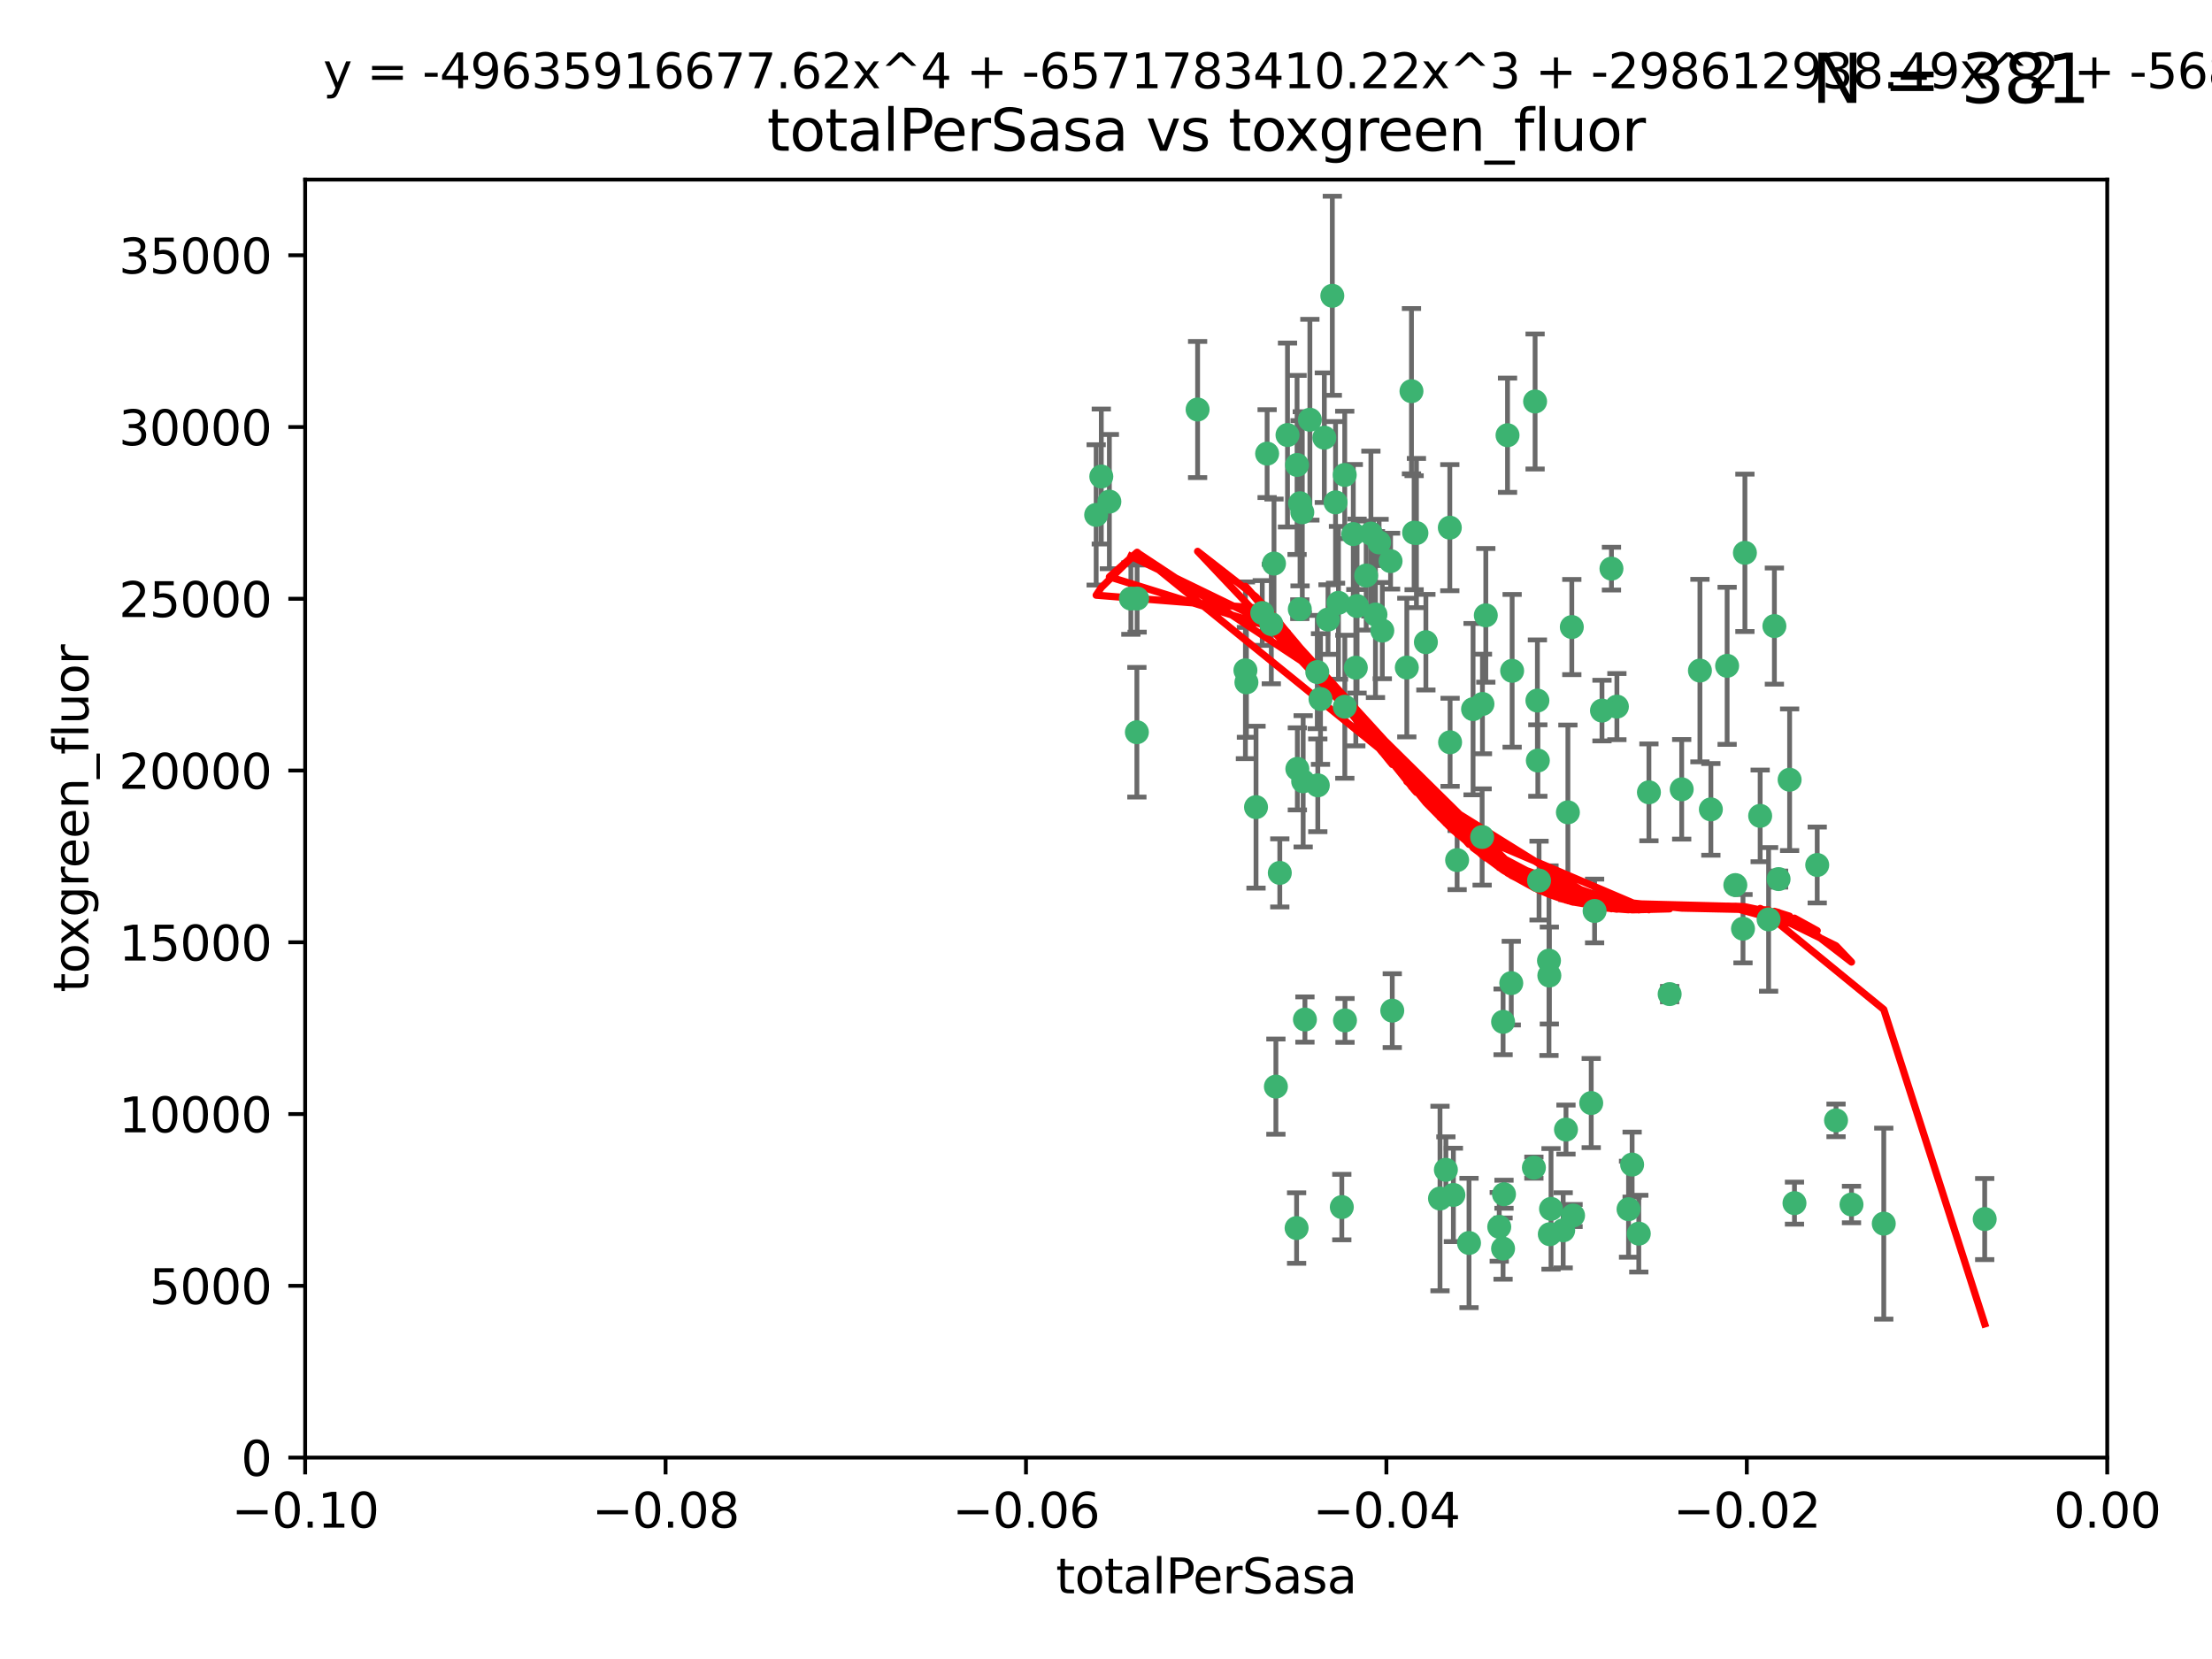 <?xml version="1.0" encoding="utf-8" standalone="no"?>
<!DOCTYPE svg PUBLIC "-//W3C//DTD SVG 1.1//EN"
  "http://www.w3.org/Graphics/SVG/1.1/DTD/svg11.dtd">
<svg xmlns:xlink="http://www.w3.org/1999/xlink" width="460.8pt" height="345.6pt" viewBox="0 0 460.8 345.6" xmlns="http://www.w3.org/2000/svg" version="1.1">
 <defs>
  <style type="text/css">*{stroke-linejoin: round; stroke-linecap: butt}</style>
 </defs>
 <g id="figure_1">
  <g id="patch_1">
   <path d="M 0 345.6 
L 460.8 345.6 
L 460.8 0 
L 0 0 
z
" style="fill: #ffffff"/>
  </g>
  <g id="axes_1">
   <g id="patch_2">
    <path d="M 63.571 303.64 
L 438.975 303.64 
L 438.975 37.411 
L 63.571 37.411 
z
" style="fill: #ffffff"/>
   </g>
   <g id="PathCollection_1">
    <defs>
     <path id="mb536844461" d="M 0 1.118 
C 0.297 1.118 0.581 1 0.791 0.791 
C 1 0.581 1.118 0.297 1.118 0 
C 1.118 -0.297 1 -0.581 0.791 -0.791 
C 0.581 -1 0.297 -1.118 0 -1.118 
C -0.297 -1.118 -0.581 -1 -0.791 -0.791 
C -1 -0.581 -1.118 -0.297 -1.118 0 
C -1.118 0.297 -1 0.581 -0.791 0.791 
C -0.581 1 -0.297 1.118 0 1.118 
z
" style="stroke: #3cb371"/>
    </defs>
    <g clip-path="url(#p02e1605d3a)">
     <use xlink:href="#mb536844461" x="235.58" y="124.69" style="fill: #3cb371; stroke: #3cb371"/>
     <use xlink:href="#mb536844461" x="268.211" y="90.623" style="fill: #3cb371; stroke: #3cb371"/>
     <use xlink:href="#mb536844461" x="231.102" y="104.496" style="fill: #3cb371; stroke: #3cb371"/>
     <use xlink:href="#mb536844461" x="236.834" y="152.536" style="fill: #3cb371; stroke: #3cb371"/>
     <use xlink:href="#mb536844461" x="275.085" y="145.62" style="fill: #3cb371; stroke: #3cb371"/>
     <use xlink:href="#mb536844461" x="270.203" y="96.857" style="fill: #3cb371; stroke: #3cb371"/>
     <use xlink:href="#mb536844461" x="264.836" y="130.005" style="fill: #3cb371; stroke: #3cb371"/>
     <use xlink:href="#mb536844461" x="282.702" y="126.253" style="fill: #3cb371; stroke: #3cb371"/>
     <use xlink:href="#mb536844461" x="271.293" y="106.718" style="fill: #3cb371; stroke: #3cb371"/>
     <use xlink:href="#mb536844461" x="287.291" y="112.994" style="fill: #3cb371; stroke: #3cb371"/>
     <use xlink:href="#mb536844461" x="236.883" y="124.689" style="fill: #3cb371; stroke: #3cb371"/>
     <use xlink:href="#mb536844461" x="229.42" y="99.267" style="fill: #3cb371; stroke: #3cb371"/>
     <use xlink:href="#mb536844461" x="228.352" y="107.264" style="fill: #3cb371; stroke: #3cb371"/>
     <use xlink:href="#mb536844461" x="263.965" y="94.5" style="fill: #3cb371; stroke: #3cb371"/>
     <use xlink:href="#mb536844461" x="274.414" y="139.999" style="fill: #3cb371; stroke: #3cb371"/>
     <use xlink:href="#mb536844461" x="275.882" y="91.178" style="fill: #3cb371; stroke: #3cb371"/>
     <use xlink:href="#mb536844461" x="281.916" y="111.261" style="fill: #3cb371; stroke: #3cb371"/>
     <use xlink:href="#mb536844461" x="249.484" y="85.309" style="fill: #3cb371; stroke: #3cb371"/>
     <use xlink:href="#mb536844461" x="261.652" y="168.143" style="fill: #3cb371; stroke: #3cb371"/>
     <use xlink:href="#mb536844461" x="270.262" y="160.173" style="fill: #3cb371; stroke: #3cb371"/>
     <use xlink:href="#mb536844461" x="259.652" y="142.145" style="fill: #3cb371; stroke: #3cb371"/>
     <use xlink:href="#mb536844461" x="259.444" y="139.64" style="fill: #3cb371; stroke: #3cb371"/>
     <use xlink:href="#mb536844461" x="280.15" y="147.225" style="fill: #3cb371; stroke: #3cb371"/>
     <use xlink:href="#mb536844461" x="265.397" y="117.402" style="fill: #3cb371; stroke: #3cb371"/>
     <use xlink:href="#mb536844461" x="276.649" y="129.063" style="fill: #3cb371; stroke: #3cb371"/>
     <use xlink:href="#mb536844461" x="285.583" y="111.157" style="fill: #3cb371; stroke: #3cb371"/>
     <use xlink:href="#mb536844461" x="287.96" y="131.368" style="fill: #3cb371; stroke: #3cb371"/>
     <use xlink:href="#mb536844461" x="286.534" y="128.013" style="fill: #3cb371; stroke: #3cb371"/>
     <use xlink:href="#mb536844461" x="278.828" y="125.579" style="fill: #3cb371; stroke: #3cb371"/>
     <use xlink:href="#mb536844461" x="284.603" y="119.895" style="fill: #3cb371; stroke: #3cb371"/>
     <use xlink:href="#mb536844461" x="265.793" y="226.363" style="fill: #3cb371; stroke: #3cb371"/>
     <use xlink:href="#mb536844461" x="280.133" y="98.934" style="fill: #3cb371; stroke: #3cb371"/>
     <use xlink:href="#mb536844461" x="272.871" y="87.434" style="fill: #3cb371; stroke: #3cb371"/>
     <use xlink:href="#mb536844461" x="271.473" y="162.759" style="fill: #3cb371; stroke: #3cb371"/>
     <use xlink:href="#mb536844461" x="294.586" y="110.968" style="fill: #3cb371; stroke: #3cb371"/>
     <use xlink:href="#mb536844461" x="295.068" y="111.045" style="fill: #3cb371; stroke: #3cb371"/>
     <use xlink:href="#mb536844461" x="270.106" y="255.824" style="fill: #3cb371; stroke: #3cb371"/>
     <use xlink:href="#mb536844461" x="278.219" y="104.651" style="fill: #3cb371; stroke: #3cb371"/>
     <use xlink:href="#mb536844461" x="282.441" y="139.091" style="fill: #3cb371; stroke: #3cb371"/>
     <use xlink:href="#mb536844461" x="266.606" y="181.839" style="fill: #3cb371; stroke: #3cb371"/>
     <use xlink:href="#mb536844461" x="289.681" y="116.895" style="fill: #3cb371; stroke: #3cb371"/>
     <use xlink:href="#mb536844461" x="262.954" y="127.696" style="fill: #3cb371; stroke: #3cb371"/>
     <use xlink:href="#mb536844461" x="280.186" y="212.57" style="fill: #3cb371; stroke: #3cb371"/>
     <use xlink:href="#mb536844461" x="270.823" y="104.837" style="fill: #3cb371; stroke: #3cb371"/>
     <use xlink:href="#mb536844461" x="297.039" y="133.777" style="fill: #3cb371; stroke: #3cb371"/>
     <use xlink:href="#mb536844461" x="302.023" y="109.922" style="fill: #3cb371; stroke: #3cb371"/>
     <use xlink:href="#mb536844461" x="277.546" y="61.614" style="fill: #3cb371; stroke: #3cb371"/>
     <use xlink:href="#mb536844461" x="319.539" y="243.238" style="fill: #3cb371; stroke: #3cb371"/>
     <use xlink:href="#mb536844461" x="299.98" y="249.673" style="fill: #3cb371; stroke: #3cb371"/>
     <use xlink:href="#mb536844461" x="315.006" y="139.744" style="fill: #3cb371; stroke: #3cb371"/>
     <use xlink:href="#mb536844461" x="335.696" y="118.457" style="fill: #3cb371; stroke: #3cb371"/>
     <use xlink:href="#mb536844461" x="293.065" y="139.063" style="fill: #3cb371; stroke: #3cb371"/>
     <use xlink:href="#mb536844461" x="319.789" y="83.639" style="fill: #3cb371; stroke: #3cb371"/>
     <use xlink:href="#mb536844461" x="314.046" y="90.667" style="fill: #3cb371; stroke: #3cb371"/>
     <use xlink:href="#mb536844461" x="274.522" y="163.599" style="fill: #3cb371; stroke: #3cb371"/>
     <use xlink:href="#mb536844461" x="290.034" y="210.534" style="fill: #3cb371; stroke: #3cb371"/>
     <use xlink:href="#mb536844461" x="271.842" y="212.385" style="fill: #3cb371; stroke: #3cb371"/>
     <use xlink:href="#mb536844461" x="306.022" y="258.935" style="fill: #3cb371; stroke: #3cb371"/>
     <use xlink:href="#mb536844461" x="279.524" y="251.456" style="fill: #3cb371; stroke: #3cb371"/>
     <use xlink:href="#mb536844461" x="302.767" y="248.922" style="fill: #3cb371; stroke: #3cb371"/>
     <use xlink:href="#mb536844461" x="313.122" y="212.869" style="fill: #3cb371; stroke: #3cb371"/>
     <use xlink:href="#mb536844461" x="306.866" y="147.727" style="fill: #3cb371; stroke: #3cb371"/>
     <use xlink:href="#mb536844461" x="313.116" y="260.105" style="fill: #3cb371; stroke: #3cb371"/>
     <use xlink:href="#mb536844461" x="270.774" y="126.902" style="fill: #3cb371; stroke: #3cb371"/>
     <use xlink:href="#mb536844461" x="302.081" y="154.63" style="fill: #3cb371; stroke: #3cb371"/>
     <use xlink:href="#mb536844461" x="309.521" y="128.187" style="fill: #3cb371; stroke: #3cb371"/>
     <use xlink:href="#mb536844461" x="294.035" y="81.492" style="fill: #3cb371; stroke: #3cb371"/>
     <use xlink:href="#mb536844461" x="308.755" y="174.36" style="fill: #3cb371; stroke: #3cb371"/>
     <use xlink:href="#mb536844461" x="341.39" y="256.988" style="fill: #3cb371; stroke: #3cb371"/>
     <use xlink:href="#mb536844461" x="320.359" y="158.432" style="fill: #3cb371; stroke: #3cb371"/>
     <use xlink:href="#mb536844461" x="333.723" y="148.029" style="fill: #3cb371; stroke: #3cb371"/>
     <use xlink:href="#mb536844461" x="339.255" y="251.897" style="fill: #3cb371; stroke: #3cb371"/>
     <use xlink:href="#mb536844461" x="320.27" y="145.94" style="fill: #3cb371; stroke: #3cb371"/>
     <use xlink:href="#mb536844461" x="322.853" y="257.105" style="fill: #3cb371; stroke: #3cb371"/>
     <use xlink:href="#mb536844461" x="308.822" y="146.651" style="fill: #3cb371; stroke: #3cb371"/>
     <use xlink:href="#mb536844461" x="332.186" y="189.768" style="fill: #3cb371; stroke: #3cb371"/>
     <use xlink:href="#mb536844461" x="303.545" y="179.173" style="fill: #3cb371; stroke: #3cb371"/>
     <use xlink:href="#mb536844461" x="326.223" y="235.312" style="fill: #3cb371; stroke: #3cb371"/>
     <use xlink:href="#mb536844461" x="314.824" y="204.805" style="fill: #3cb371; stroke: #3cb371"/>
     <use xlink:href="#mb536844461" x="322.682" y="200.119" style="fill: #3cb371; stroke: #3cb371"/>
     <use xlink:href="#mb536844461" x="325.64" y="256.296" style="fill: #3cb371; stroke: #3cb371"/>
     <use xlink:href="#mb536844461" x="323.108" y="251.831" style="fill: #3cb371; stroke: #3cb371"/>
     <use xlink:href="#mb536844461" x="313.31" y="248.779" style="fill: #3cb371; stroke: #3cb371"/>
     <use xlink:href="#mb536844461" x="320.612" y="183.443" style="fill: #3cb371; stroke: #3cb371"/>
     <use xlink:href="#mb536844461" x="327.438" y="130.623" style="fill: #3cb371; stroke: #3cb371"/>
     <use xlink:href="#mb536844461" x="336.829" y="147.201" style="fill: #3cb371; stroke: #3cb371"/>
     <use xlink:href="#mb536844461" x="312.32" y="255.577" style="fill: #3cb371; stroke: #3cb371"/>
     <use xlink:href="#mb536844461" x="343.502" y="165.057" style="fill: #3cb371; stroke: #3cb371"/>
     <use xlink:href="#mb536844461" x="301.205" y="243.688" style="fill: #3cb371; stroke: #3cb371"/>
     <use xlink:href="#mb536844461" x="326.622" y="169.223" style="fill: #3cb371; stroke: #3cb371"/>
     <use xlink:href="#mb536844461" x="340.002" y="242.601" style="fill: #3cb371; stroke: #3cb371"/>
     <use xlink:href="#mb536844461" x="347.819" y="207.089" style="fill: #3cb371; stroke: #3cb371"/>
     <use xlink:href="#mb536844461" x="322.756" y="203.222" style="fill: #3cb371; stroke: #3cb371"/>
     <use xlink:href="#mb536844461" x="350.329" y="164.427" style="fill: #3cb371; stroke: #3cb371"/>
     <use xlink:href="#mb536844461" x="368.433" y="191.526" style="fill: #3cb371; stroke: #3cb371"/>
     <use xlink:href="#mb536844461" x="327.699" y="253.214" style="fill: #3cb371; stroke: #3cb371"/>
     <use xlink:href="#mb536844461" x="363.098" y="193.465" style="fill: #3cb371; stroke: #3cb371"/>
     <use xlink:href="#mb536844461" x="361.5" y="184.376" style="fill: #3cb371; stroke: #3cb371"/>
     <use xlink:href="#mb536844461" x="354.127" y="139.694" style="fill: #3cb371; stroke: #3cb371"/>
     <use xlink:href="#mb536844461" x="331.48" y="229.784" style="fill: #3cb371; stroke: #3cb371"/>
     <use xlink:href="#mb536844461" x="356.406" y="168.609" style="fill: #3cb371; stroke: #3cb371"/>
     <use xlink:href="#mb536844461" x="370.509" y="183.129" style="fill: #3cb371; stroke: #3cb371"/>
     <use xlink:href="#mb536844461" x="369.637" y="130.423" style="fill: #3cb371; stroke: #3cb371"/>
     <use xlink:href="#mb536844461" x="372.811" y="162.431" style="fill: #3cb371; stroke: #3cb371"/>
     <use xlink:href="#mb536844461" x="363.497" y="115.163" style="fill: #3cb371; stroke: #3cb371"/>
     <use xlink:href="#mb536844461" x="359.792" y="138.702" style="fill: #3cb371; stroke: #3cb371"/>
     <use xlink:href="#mb536844461" x="378.56" y="180.193" style="fill: #3cb371; stroke: #3cb371"/>
     <use xlink:href="#mb536844461" x="373.823" y="250.635" style="fill: #3cb371; stroke: #3cb371"/>
     <use xlink:href="#mb536844461" x="385.701" y="250.921" style="fill: #3cb371; stroke: #3cb371"/>
     <use xlink:href="#mb536844461" x="382.481" y="233.393" style="fill: #3cb371; stroke: #3cb371"/>
     <use xlink:href="#mb536844461" x="366.674" y="169.96" style="fill: #3cb371; stroke: #3cb371"/>
     <use xlink:href="#mb536844461" x="392.424" y="254.905" style="fill: #3cb371; stroke: #3cb371"/>
     <use xlink:href="#mb536844461" x="413.449" y="253.951" style="fill: #3cb371; stroke: #3cb371"/>
    </g>
   </g>
   <g id="matplotlib.axis_1">
    <g id="xtick_1">
     <g id="line2d_1">
      <defs>
       <path id="m10ddd3b31e" d="M 0 0 
L 0 3.5 
" style="stroke: #000000; stroke-width: 0.8"/>
      </defs>
      <g>
       <use xlink:href="#m10ddd3b31e" x="63.571" y="303.64" style="stroke: #000000; stroke-width: 0.8"/>
      </g>
     </g>
     <g id="text_1">
      <!-- −0.10 -->
      <g transform="translate(48.249 318.238)scale(0.1 -0.1)">
       <defs>
        <path id="DejaVuSans-2212" d="M 678 2272 
L 4684 2272 
L 4684 1741 
L 678 1741 
L 678 2272 
z
" transform="scale(0.016)"/>
        <path id="DejaVuSans-30" d="M 2034 4250 
Q 1547 4250 1301 3770 
Q 1056 3291 1056 2328 
Q 1056 1369 1301 889 
Q 1547 409 2034 409 
Q 2525 409 2770 889 
Q 3016 1369 3016 2328 
Q 3016 3291 2770 3770 
Q 2525 4250 2034 4250 
z
M 2034 4750 
Q 2819 4750 3233 4129 
Q 3647 3509 3647 2328 
Q 3647 1150 3233 529 
Q 2819 -91 2034 -91 
Q 1250 -91 836 529 
Q 422 1150 422 2328 
Q 422 3509 836 4129 
Q 1250 4750 2034 4750 
z
" transform="scale(0.016)"/>
        <path id="DejaVuSans-2e" d="M 684 794 
L 1344 794 
L 1344 0 
L 684 0 
L 684 794 
z
" transform="scale(0.016)"/>
        <path id="DejaVuSans-31" d="M 794 531 
L 1825 531 
L 1825 4091 
L 703 3866 
L 703 4441 
L 1819 4666 
L 2450 4666 
L 2450 531 
L 3481 531 
L 3481 0 
L 794 0 
L 794 531 
z
" transform="scale(0.016)"/>
       </defs>
       <use xlink:href="#DejaVuSans-2212"/>
       <use xlink:href="#DejaVuSans-30" x="83.789"/>
       <use xlink:href="#DejaVuSans-2e" x="147.412"/>
       <use xlink:href="#DejaVuSans-31" x="179.199"/>
       <use xlink:href="#DejaVuSans-30" x="242.822"/>
      </g>
     </g>
    </g>
    <g id="xtick_2">
     <g id="line2d_2">
      <g>
       <use xlink:href="#m10ddd3b31e" x="138.652" y="303.64" style="stroke: #000000; stroke-width: 0.8"/>
      </g>
     </g>
     <g id="text_2">
      <!-- −0.08 -->
      <g transform="translate(123.329 318.238)scale(0.1 -0.1)">
       <defs>
        <path id="DejaVuSans-38" d="M 2034 2216 
Q 1584 2216 1326 1975 
Q 1069 1734 1069 1313 
Q 1069 891 1326 650 
Q 1584 409 2034 409 
Q 2484 409 2743 651 
Q 3003 894 3003 1313 
Q 3003 1734 2745 1975 
Q 2488 2216 2034 2216 
z
M 1403 2484 
Q 997 2584 770 2862 
Q 544 3141 544 3541 
Q 544 4100 942 4425 
Q 1341 4750 2034 4750 
Q 2731 4750 3128 4425 
Q 3525 4100 3525 3541 
Q 3525 3141 3298 2862 
Q 3072 2584 2669 2484 
Q 3125 2378 3379 2068 
Q 3634 1759 3634 1313 
Q 3634 634 3220 271 
Q 2806 -91 2034 -91 
Q 1263 -91 848 271 
Q 434 634 434 1313 
Q 434 1759 690 2068 
Q 947 2378 1403 2484 
z
M 1172 3481 
Q 1172 3119 1398 2916 
Q 1625 2713 2034 2713 
Q 2441 2713 2670 2916 
Q 2900 3119 2900 3481 
Q 2900 3844 2670 4047 
Q 2441 4250 2034 4250 
Q 1625 4250 1398 4047 
Q 1172 3844 1172 3481 
z
" transform="scale(0.016)"/>
       </defs>
       <use xlink:href="#DejaVuSans-2212"/>
       <use xlink:href="#DejaVuSans-30" x="83.789"/>
       <use xlink:href="#DejaVuSans-2e" x="147.412"/>
       <use xlink:href="#DejaVuSans-30" x="179.199"/>
       <use xlink:href="#DejaVuSans-38" x="242.822"/>
      </g>
     </g>
    </g>
    <g id="xtick_3">
     <g id="line2d_3">
      <g>
       <use xlink:href="#m10ddd3b31e" x="213.733" y="303.64" style="stroke: #000000; stroke-width: 0.8"/>
      </g>
     </g>
     <g id="text_3">
      <!-- −0.06 -->
      <g transform="translate(198.41 318.238)scale(0.1 -0.1)">
       <defs>
        <path id="DejaVuSans-36" d="M 2113 2584 
Q 1688 2584 1439 2293 
Q 1191 2003 1191 1497 
Q 1191 994 1439 701 
Q 1688 409 2113 409 
Q 2538 409 2786 701 
Q 3034 994 3034 1497 
Q 3034 2003 2786 2293 
Q 2538 2584 2113 2584 
z
M 3366 4563 
L 3366 3988 
Q 3128 4100 2886 4159 
Q 2644 4219 2406 4219 
Q 1781 4219 1451 3797 
Q 1122 3375 1075 2522 
Q 1259 2794 1537 2939 
Q 1816 3084 2150 3084 
Q 2853 3084 3261 2657 
Q 3669 2231 3669 1497 
Q 3669 778 3244 343 
Q 2819 -91 2113 -91 
Q 1303 -91 875 529 
Q 447 1150 447 2328 
Q 447 3434 972 4092 
Q 1497 4750 2381 4750 
Q 2619 4750 2861 4703 
Q 3103 4656 3366 4563 
z
" transform="scale(0.016)"/>
       </defs>
       <use xlink:href="#DejaVuSans-2212"/>
       <use xlink:href="#DejaVuSans-30" x="83.789"/>
       <use xlink:href="#DejaVuSans-2e" x="147.412"/>
       <use xlink:href="#DejaVuSans-30" x="179.199"/>
       <use xlink:href="#DejaVuSans-36" x="242.822"/>
      </g>
     </g>
    </g>
    <g id="xtick_4">
     <g id="line2d_4">
      <g>
       <use xlink:href="#m10ddd3b31e" x="288.813" y="303.64" style="stroke: #000000; stroke-width: 0.8"/>
      </g>
     </g>
     <g id="text_4">
      <!-- −0.04 -->
      <g transform="translate(273.491 318.238)scale(0.1 -0.1)">
       <defs>
        <path id="DejaVuSans-34" d="M 2419 4116 
L 825 1625 
L 2419 1625 
L 2419 4116 
z
M 2253 4666 
L 3047 4666 
L 3047 1625 
L 3713 1625 
L 3713 1100 
L 3047 1100 
L 3047 0 
L 2419 0 
L 2419 1100 
L 313 1100 
L 313 1709 
L 2253 4666 
z
" transform="scale(0.016)"/>
       </defs>
       <use xlink:href="#DejaVuSans-2212"/>
       <use xlink:href="#DejaVuSans-30" x="83.789"/>
       <use xlink:href="#DejaVuSans-2e" x="147.412"/>
       <use xlink:href="#DejaVuSans-30" x="179.199"/>
       <use xlink:href="#DejaVuSans-34" x="242.822"/>
      </g>
     </g>
    </g>
    <g id="xtick_5">
     <g id="line2d_5">
      <g>
       <use xlink:href="#m10ddd3b31e" x="363.894" y="303.64" style="stroke: #000000; stroke-width: 0.8"/>
      </g>
     </g>
     <g id="text_5">
      <!-- −0.02 -->
      <g transform="translate(348.572 318.238)scale(0.1 -0.1)">
       <defs>
        <path id="DejaVuSans-32" d="M 1228 531 
L 3431 531 
L 3431 0 
L 469 0 
L 469 531 
Q 828 903 1448 1529 
Q 2069 2156 2228 2338 
Q 2531 2678 2651 2914 
Q 2772 3150 2772 3378 
Q 2772 3750 2511 3984 
Q 2250 4219 1831 4219 
Q 1534 4219 1204 4116 
Q 875 4013 500 3803 
L 500 4441 
Q 881 4594 1212 4672 
Q 1544 4750 1819 4750 
Q 2544 4750 2975 4387 
Q 3406 4025 3406 3419 
Q 3406 3131 3298 2873 
Q 3191 2616 2906 2266 
Q 2828 2175 2409 1742 
Q 1991 1309 1228 531 
z
" transform="scale(0.016)"/>
       </defs>
       <use xlink:href="#DejaVuSans-2212"/>
       <use xlink:href="#DejaVuSans-30" x="83.789"/>
       <use xlink:href="#DejaVuSans-2e" x="147.412"/>
       <use xlink:href="#DejaVuSans-30" x="179.199"/>
       <use xlink:href="#DejaVuSans-32" x="242.822"/>
      </g>
     </g>
    </g>
    <g id="xtick_6">
     <g id="line2d_6">
      <g>
       <use xlink:href="#m10ddd3b31e" x="438.975" y="303.64" style="stroke: #000000; stroke-width: 0.8"/>
      </g>
     </g>
     <g id="text_6">
      <!-- 0.00 -->
      <g transform="translate(427.842 318.238)scale(0.1 -0.1)">
       <use xlink:href="#DejaVuSans-30"/>
       <use xlink:href="#DejaVuSans-2e" x="63.623"/>
       <use xlink:href="#DejaVuSans-30" x="95.41"/>
       <use xlink:href="#DejaVuSans-30" x="159.033"/>
      </g>
     </g>
    </g>
    <g id="text_7">
     <!-- totalPerSasa -->
     <g transform="translate(219.968 331.917)scale(0.1 -0.1)">
      <defs>
       <path id="DejaVuSans-74" d="M 1172 4494 
L 1172 3500 
L 2356 3500 
L 2356 3053 
L 1172 3053 
L 1172 1153 
Q 1172 725 1289 603 
Q 1406 481 1766 481 
L 2356 481 
L 2356 0 
L 1766 0 
Q 1100 0 847 248 
Q 594 497 594 1153 
L 594 3053 
L 172 3053 
L 172 3500 
L 594 3500 
L 594 4494 
L 1172 4494 
z
" transform="scale(0.016)"/>
       <path id="DejaVuSans-6f" d="M 1959 3097 
Q 1497 3097 1228 2736 
Q 959 2375 959 1747 
Q 959 1119 1226 758 
Q 1494 397 1959 397 
Q 2419 397 2687 759 
Q 2956 1122 2956 1747 
Q 2956 2369 2687 2733 
Q 2419 3097 1959 3097 
z
M 1959 3584 
Q 2709 3584 3137 3096 
Q 3566 2609 3566 1747 
Q 3566 888 3137 398 
Q 2709 -91 1959 -91 
Q 1206 -91 779 398 
Q 353 888 353 1747 
Q 353 2609 779 3096 
Q 1206 3584 1959 3584 
z
" transform="scale(0.016)"/>
       <path id="DejaVuSans-61" d="M 2194 1759 
Q 1497 1759 1228 1600 
Q 959 1441 959 1056 
Q 959 750 1161 570 
Q 1363 391 1709 391 
Q 2188 391 2477 730 
Q 2766 1069 2766 1631 
L 2766 1759 
L 2194 1759 
z
M 3341 1997 
L 3341 0 
L 2766 0 
L 2766 531 
Q 2569 213 2275 61 
Q 1981 -91 1556 -91 
Q 1019 -91 701 211 
Q 384 513 384 1019 
Q 384 1609 779 1909 
Q 1175 2209 1959 2209 
L 2766 2209 
L 2766 2266 
Q 2766 2663 2505 2880 
Q 2244 3097 1772 3097 
Q 1472 3097 1187 3025 
Q 903 2953 641 2809 
L 641 3341 
Q 956 3463 1253 3523 
Q 1550 3584 1831 3584 
Q 2591 3584 2966 3190 
Q 3341 2797 3341 1997 
z
" transform="scale(0.016)"/>
       <path id="DejaVuSans-6c" d="M 603 4863 
L 1178 4863 
L 1178 0 
L 603 0 
L 603 4863 
z
" transform="scale(0.016)"/>
       <path id="DejaVuSans-50" d="M 1259 4147 
L 1259 2394 
L 2053 2394 
Q 2494 2394 2734 2622 
Q 2975 2850 2975 3272 
Q 2975 3691 2734 3919 
Q 2494 4147 2053 4147 
L 1259 4147 
z
M 628 4666 
L 2053 4666 
Q 2838 4666 3239 4311 
Q 3641 3956 3641 3272 
Q 3641 2581 3239 2228 
Q 2838 1875 2053 1875 
L 1259 1875 
L 1259 0 
L 628 0 
L 628 4666 
z
" transform="scale(0.016)"/>
       <path id="DejaVuSans-65" d="M 3597 1894 
L 3597 1613 
L 953 1613 
Q 991 1019 1311 708 
Q 1631 397 2203 397 
Q 2534 397 2845 478 
Q 3156 559 3463 722 
L 3463 178 
Q 3153 47 2828 -22 
Q 2503 -91 2169 -91 
Q 1331 -91 842 396 
Q 353 884 353 1716 
Q 353 2575 817 3079 
Q 1281 3584 2069 3584 
Q 2775 3584 3186 3129 
Q 3597 2675 3597 1894 
z
M 3022 2063 
Q 3016 2534 2758 2815 
Q 2500 3097 2075 3097 
Q 1594 3097 1305 2825 
Q 1016 2553 972 2059 
L 3022 2063 
z
" transform="scale(0.016)"/>
       <path id="DejaVuSans-72" d="M 2631 2963 
Q 2534 3019 2420 3045 
Q 2306 3072 2169 3072 
Q 1681 3072 1420 2755 
Q 1159 2438 1159 1844 
L 1159 0 
L 581 0 
L 581 3500 
L 1159 3500 
L 1159 2956 
Q 1341 3275 1631 3429 
Q 1922 3584 2338 3584 
Q 2397 3584 2469 3576 
Q 2541 3569 2628 3553 
L 2631 2963 
z
" transform="scale(0.016)"/>
       <path id="DejaVuSans-53" d="M 3425 4513 
L 3425 3897 
Q 3066 4069 2747 4153 
Q 2428 4238 2131 4238 
Q 1616 4238 1336 4038 
Q 1056 3838 1056 3469 
Q 1056 3159 1242 3001 
Q 1428 2844 1947 2747 
L 2328 2669 
Q 3034 2534 3370 2195 
Q 3706 1856 3706 1288 
Q 3706 609 3251 259 
Q 2797 -91 1919 -91 
Q 1588 -91 1214 -16 
Q 841 59 441 206 
L 441 856 
Q 825 641 1194 531 
Q 1563 422 1919 422 
Q 2459 422 2753 634 
Q 3047 847 3047 1241 
Q 3047 1584 2836 1778 
Q 2625 1972 2144 2069 
L 1759 2144 
Q 1053 2284 737 2584 
Q 422 2884 422 3419 
Q 422 4038 858 4394 
Q 1294 4750 2059 4750 
Q 2388 4750 2728 4690 
Q 3069 4631 3425 4513 
z
" transform="scale(0.016)"/>
       <path id="DejaVuSans-73" d="M 2834 3397 
L 2834 2853 
Q 2591 2978 2328 3040 
Q 2066 3103 1784 3103 
Q 1356 3103 1142 2972 
Q 928 2841 928 2578 
Q 928 2378 1081 2264 
Q 1234 2150 1697 2047 
L 1894 2003 
Q 2506 1872 2764 1633 
Q 3022 1394 3022 966 
Q 3022 478 2636 193 
Q 2250 -91 1575 -91 
Q 1294 -91 989 -36 
Q 684 19 347 128 
L 347 722 
Q 666 556 975 473 
Q 1284 391 1588 391 
Q 1994 391 2212 530 
Q 2431 669 2431 922 
Q 2431 1156 2273 1281 
Q 2116 1406 1581 1522 
L 1381 1569 
Q 847 1681 609 1914 
Q 372 2147 372 2553 
Q 372 3047 722 3315 
Q 1072 3584 1716 3584 
Q 2034 3584 2315 3537 
Q 2597 3491 2834 3397 
z
" transform="scale(0.016)"/>
      </defs>
      <use xlink:href="#DejaVuSans-74"/>
      <use xlink:href="#DejaVuSans-6f" x="39.209"/>
      <use xlink:href="#DejaVuSans-74" x="100.391"/>
      <use xlink:href="#DejaVuSans-61" x="139.6"/>
      <use xlink:href="#DejaVuSans-6c" x="200.879"/>
      <use xlink:href="#DejaVuSans-50" x="228.662"/>
      <use xlink:href="#DejaVuSans-65" x="285.34"/>
      <use xlink:href="#DejaVuSans-72" x="346.863"/>
      <use xlink:href="#DejaVuSans-53" x="387.977"/>
      <use xlink:href="#DejaVuSans-61" x="451.453"/>
      <use xlink:href="#DejaVuSans-73" x="512.732"/>
      <use xlink:href="#DejaVuSans-61" x="564.832"/>
     </g>
    </g>
   </g>
   <g id="matplotlib.axis_2">
    <g id="ytick_1">
     <g id="line2d_7">
      <defs>
       <path id="m3c207f8470" d="M 0 0 
L -3.5 0 
" style="stroke: #000000; stroke-width: 0.8"/>
      </defs>
      <g>
       <use xlink:href="#m3c207f8470" x="63.571" y="303.64" style="stroke: #000000; stroke-width: 0.8"/>
      </g>
     </g>
     <g id="text_8">
      <!-- 0 -->
      <g transform="translate(50.209 307.439)scale(0.1 -0.1)">
       <use xlink:href="#DejaVuSans-30"/>
      </g>
     </g>
    </g>
    <g id="ytick_2">
     <g id="line2d_8">
      <g>
       <use xlink:href="#m3c207f8470" x="63.571" y="267.859" style="stroke: #000000; stroke-width: 0.8"/>
      </g>
     </g>
     <g id="text_9">
      <!-- 5000 -->
      <g transform="translate(31.121 271.658)scale(0.1 -0.1)">
       <defs>
        <path id="DejaVuSans-35" d="M 691 4666 
L 3169 4666 
L 3169 4134 
L 1269 4134 
L 1269 2991 
Q 1406 3038 1543 3061 
Q 1681 3084 1819 3084 
Q 2600 3084 3056 2656 
Q 3513 2228 3513 1497 
Q 3513 744 3044 326 
Q 2575 -91 1722 -91 
Q 1428 -91 1123 -41 
Q 819 9 494 109 
L 494 744 
Q 775 591 1075 516 
Q 1375 441 1709 441 
Q 2250 441 2565 725 
Q 2881 1009 2881 1497 
Q 2881 1984 2565 2268 
Q 2250 2553 1709 2553 
Q 1456 2553 1204 2497 
Q 953 2441 691 2322 
L 691 4666 
z
" transform="scale(0.016)"/>
       </defs>
       <use xlink:href="#DejaVuSans-35"/>
       <use xlink:href="#DejaVuSans-30" x="63.623"/>
       <use xlink:href="#DejaVuSans-30" x="127.246"/>
       <use xlink:href="#DejaVuSans-30" x="190.869"/>
      </g>
     </g>
    </g>
    <g id="ytick_3">
     <g id="line2d_9">
      <g>
       <use xlink:href="#m3c207f8470" x="63.571" y="232.078" style="stroke: #000000; stroke-width: 0.8"/>
      </g>
     </g>
     <g id="text_10">
      <!-- 10000 -->
      <g transform="translate(24.759 235.878)scale(0.1 -0.1)">
       <use xlink:href="#DejaVuSans-31"/>
       <use xlink:href="#DejaVuSans-30" x="63.623"/>
       <use xlink:href="#DejaVuSans-30" x="127.246"/>
       <use xlink:href="#DejaVuSans-30" x="190.869"/>
       <use xlink:href="#DejaVuSans-30" x="254.492"/>
      </g>
     </g>
    </g>
    <g id="ytick_4">
     <g id="line2d_10">
      <g>
       <use xlink:href="#m3c207f8470" x="63.571" y="196.298" style="stroke: #000000; stroke-width: 0.8"/>
      </g>
     </g>
     <g id="text_11">
      <!-- 15000 -->
      <g transform="translate(24.759 200.097)scale(0.1 -0.1)">
       <use xlink:href="#DejaVuSans-31"/>
       <use xlink:href="#DejaVuSans-35" x="63.623"/>
       <use xlink:href="#DejaVuSans-30" x="127.246"/>
       <use xlink:href="#DejaVuSans-30" x="190.869"/>
       <use xlink:href="#DejaVuSans-30" x="254.492"/>
      </g>
     </g>
    </g>
    <g id="ytick_5">
     <g id="line2d_11">
      <g>
       <use xlink:href="#m3c207f8470" x="63.571" y="160.517" style="stroke: #000000; stroke-width: 0.8"/>
      </g>
     </g>
     <g id="text_12">
      <!-- 20000 -->
      <g transform="translate(24.759 164.316)scale(0.1 -0.1)">
       <use xlink:href="#DejaVuSans-32"/>
       <use xlink:href="#DejaVuSans-30" x="63.623"/>
       <use xlink:href="#DejaVuSans-30" x="127.246"/>
       <use xlink:href="#DejaVuSans-30" x="190.869"/>
       <use xlink:href="#DejaVuSans-30" x="254.492"/>
      </g>
     </g>
    </g>
    <g id="ytick_6">
     <g id="line2d_12">
      <g>
       <use xlink:href="#m3c207f8470" x="63.571" y="124.736" style="stroke: #000000; stroke-width: 0.8"/>
      </g>
     </g>
     <g id="text_13">
      <!-- 25000 -->
      <g transform="translate(24.759 128.535)scale(0.1 -0.1)">
       <use xlink:href="#DejaVuSans-32"/>
       <use xlink:href="#DejaVuSans-35" x="63.623"/>
       <use xlink:href="#DejaVuSans-30" x="127.246"/>
       <use xlink:href="#DejaVuSans-30" x="190.869"/>
       <use xlink:href="#DejaVuSans-30" x="254.492"/>
      </g>
     </g>
    </g>
    <g id="ytick_7">
     <g id="line2d_13">
      <g>
       <use xlink:href="#m3c207f8470" x="63.571" y="88.955" style="stroke: #000000; stroke-width: 0.8"/>
      </g>
     </g>
     <g id="text_14">
      <!-- 30000 -->
      <g transform="translate(24.759 92.754)scale(0.1 -0.1)">
       <defs>
        <path id="DejaVuSans-33" d="M 2597 2516 
Q 3050 2419 3304 2112 
Q 3559 1806 3559 1356 
Q 3559 666 3084 287 
Q 2609 -91 1734 -91 
Q 1441 -91 1130 -33 
Q 819 25 488 141 
L 488 750 
Q 750 597 1062 519 
Q 1375 441 1716 441 
Q 2309 441 2620 675 
Q 2931 909 2931 1356 
Q 2931 1769 2642 2001 
Q 2353 2234 1838 2234 
L 1294 2234 
L 1294 2753 
L 1863 2753 
Q 2328 2753 2575 2939 
Q 2822 3125 2822 3475 
Q 2822 3834 2567 4026 
Q 2313 4219 1838 4219 
Q 1578 4219 1281 4162 
Q 984 4106 628 3988 
L 628 4550 
Q 988 4650 1302 4700 
Q 1616 4750 1894 4750 
Q 2613 4750 3031 4423 
Q 3450 4097 3450 3541 
Q 3450 3153 3228 2886 
Q 3006 2619 2597 2516 
z
" transform="scale(0.016)"/>
       </defs>
       <use xlink:href="#DejaVuSans-33"/>
       <use xlink:href="#DejaVuSans-30" x="63.623"/>
       <use xlink:href="#DejaVuSans-30" x="127.246"/>
       <use xlink:href="#DejaVuSans-30" x="190.869"/>
       <use xlink:href="#DejaVuSans-30" x="254.492"/>
      </g>
     </g>
    </g>
    <g id="ytick_8">
     <g id="line2d_14">
      <g>
       <use xlink:href="#m3c207f8470" x="63.571" y="53.174" style="stroke: #000000; stroke-width: 0.8"/>
      </g>
     </g>
     <g id="text_15">
      <!-- 35000 -->
      <g transform="translate(24.759 56.974)scale(0.1 -0.1)">
       <use xlink:href="#DejaVuSans-33"/>
       <use xlink:href="#DejaVuSans-35" x="63.623"/>
       <use xlink:href="#DejaVuSans-30" x="127.246"/>
       <use xlink:href="#DejaVuSans-30" x="190.869"/>
       <use xlink:href="#DejaVuSans-30" x="254.492"/>
      </g>
     </g>
    </g>
    <g id="text_16">
     <!-- toxgreen_fluor -->
     <g transform="translate(18.401 206.72)rotate(-90)scale(0.1 -0.1)">
      <defs>
       <path id="DejaVuSans-78" d="M 3513 3500 
L 2247 1797 
L 3578 0 
L 2900 0 
L 1881 1375 
L 863 0 
L 184 0 
L 1544 1831 
L 300 3500 
L 978 3500 
L 1906 2253 
L 2834 3500 
L 3513 3500 
z
" transform="scale(0.016)"/>
       <path id="DejaVuSans-67" d="M 2906 1791 
Q 2906 2416 2648 2759 
Q 2391 3103 1925 3103 
Q 1463 3103 1205 2759 
Q 947 2416 947 1791 
Q 947 1169 1205 825 
Q 1463 481 1925 481 
Q 2391 481 2648 825 
Q 2906 1169 2906 1791 
z
M 3481 434 
Q 3481 -459 3084 -895 
Q 2688 -1331 1869 -1331 
Q 1566 -1331 1297 -1286 
Q 1028 -1241 775 -1147 
L 775 -588 
Q 1028 -725 1275 -790 
Q 1522 -856 1778 -856 
Q 2344 -856 2625 -561 
Q 2906 -266 2906 331 
L 2906 616 
Q 2728 306 2450 153 
Q 2172 0 1784 0 
Q 1141 0 747 490 
Q 353 981 353 1791 
Q 353 2603 747 3093 
Q 1141 3584 1784 3584 
Q 2172 3584 2450 3431 
Q 2728 3278 2906 2969 
L 2906 3500 
L 3481 3500 
L 3481 434 
z
" transform="scale(0.016)"/>
       <path id="DejaVuSans-6e" d="M 3513 2113 
L 3513 0 
L 2938 0 
L 2938 2094 
Q 2938 2591 2744 2837 
Q 2550 3084 2163 3084 
Q 1697 3084 1428 2787 
Q 1159 2491 1159 1978 
L 1159 0 
L 581 0 
L 581 3500 
L 1159 3500 
L 1159 2956 
Q 1366 3272 1645 3428 
Q 1925 3584 2291 3584 
Q 2894 3584 3203 3211 
Q 3513 2838 3513 2113 
z
" transform="scale(0.016)"/>
       <path id="DejaVuSans-5f" d="M 3263 -1063 
L 3263 -1509 
L -63 -1509 
L -63 -1063 
L 3263 -1063 
z
" transform="scale(0.016)"/>
       <path id="DejaVuSans-66" d="M 2375 4863 
L 2375 4384 
L 1825 4384 
Q 1516 4384 1395 4259 
Q 1275 4134 1275 3809 
L 1275 3500 
L 2222 3500 
L 2222 3053 
L 1275 3053 
L 1275 0 
L 697 0 
L 697 3053 
L 147 3053 
L 147 3500 
L 697 3500 
L 697 3744 
Q 697 4328 969 4595 
Q 1241 4863 1831 4863 
L 2375 4863 
z
" transform="scale(0.016)"/>
       <path id="DejaVuSans-75" d="M 544 1381 
L 544 3500 
L 1119 3500 
L 1119 1403 
Q 1119 906 1312 657 
Q 1506 409 1894 409 
Q 2359 409 2629 706 
Q 2900 1003 2900 1516 
L 2900 3500 
L 3475 3500 
L 3475 0 
L 2900 0 
L 2900 538 
Q 2691 219 2414 64 
Q 2138 -91 1772 -91 
Q 1169 -91 856 284 
Q 544 659 544 1381 
z
M 1991 3584 
L 1991 3584 
z
" transform="scale(0.016)"/>
      </defs>
      <use xlink:href="#DejaVuSans-74"/>
      <use xlink:href="#DejaVuSans-6f" x="39.209"/>
      <use xlink:href="#DejaVuSans-78" x="97.266"/>
      <use xlink:href="#DejaVuSans-67" x="156.445"/>
      <use xlink:href="#DejaVuSans-72" x="219.922"/>
      <use xlink:href="#DejaVuSans-65" x="258.785"/>
      <use xlink:href="#DejaVuSans-65" x="320.309"/>
      <use xlink:href="#DejaVuSans-6e" x="381.832"/>
      <use xlink:href="#DejaVuSans-5f" x="445.211"/>
      <use xlink:href="#DejaVuSans-66" x="495.211"/>
      <use xlink:href="#DejaVuSans-6c" x="530.416"/>
      <use xlink:href="#DejaVuSans-75" x="558.199"/>
      <use xlink:href="#DejaVuSans-6f" x="621.578"/>
      <use xlink:href="#DejaVuSans-72" x="682.76"/>
     </g>
    </g>
   </g>
   <g id="LineCollection_1">
    <path d="M 235.58 132.143 
L 235.58 117.237 
" clip-path="url(#p02e1605d3a)" style="fill: none; stroke: #696969"/>
    <path d="M 268.211 109.781 
L 268.211 71.466 
" clip-path="url(#p02e1605d3a)" style="fill: none; stroke: #696969"/>
    <path d="M 231.102 118.477 
L 231.102 90.515 
" clip-path="url(#p02e1605d3a)" style="fill: none; stroke: #696969"/>
    <path d="M 236.834 166.039 
L 236.834 139.033 
" clip-path="url(#p02e1605d3a)" style="fill: none; stroke: #696969"/>
    <path d="M 275.085 159.229 
L 275.085 132.011 
" clip-path="url(#p02e1605d3a)" style="fill: none; stroke: #696969"/>
    <path d="M 270.203 115.505 
L 270.203 78.209 
" clip-path="url(#p02e1605d3a)" style="fill: none; stroke: #696969"/>
    <path d="M 264.836 142.442 
L 264.836 117.567 
" clip-path="url(#p02e1605d3a)" style="fill: none; stroke: #696969"/>
    <path d="M 282.702 144.376 
L 282.702 108.13 
" clip-path="url(#p02e1605d3a)" style="fill: none; stroke: #696969"/>
    <path d="M 271.293 127.664 
L 271.293 85.772 
" clip-path="url(#p02e1605d3a)" style="fill: none; stroke: #696969"/>
    <path d="M 287.291 117.812 
L 287.291 108.176 
" clip-path="url(#p02e1605d3a)" style="fill: none; stroke: #696969"/>
    <path d="M 236.883 131.683 
L 236.883 117.696 
" clip-path="url(#p02e1605d3a)" style="fill: none; stroke: #696969"/>
    <path d="M 229.42 113.322 
L 229.42 85.213 
" clip-path="url(#p02e1605d3a)" style="fill: none; stroke: #696969"/>
    <path d="M 228.352 121.88 
L 228.352 92.647 
" clip-path="url(#p02e1605d3a)" style="fill: none; stroke: #696969"/>
    <path d="M 263.965 103.651 
L 263.965 85.348 
" clip-path="url(#p02e1605d3a)" style="fill: none; stroke: #696969"/>
    <path d="M 274.414 151.798 
L 274.414 128.2 
" clip-path="url(#p02e1605d3a)" style="fill: none; stroke: #696969"/>
    <path d="M 275.882 104.675 
L 275.882 77.682 
" clip-path="url(#p02e1605d3a)" style="fill: none; stroke: #696969"/>
    <path d="M 281.916 125.753 
L 281.916 96.768 
" clip-path="url(#p02e1605d3a)" style="fill: none; stroke: #696969"/>
    <path d="M 249.484 99.491 
L 249.484 71.128 
" clip-path="url(#p02e1605d3a)" style="fill: none; stroke: #696969"/>
    <path d="M 261.652 185.006 
L 261.652 151.281 
" clip-path="url(#p02e1605d3a)" style="fill: none; stroke: #696969"/>
    <path d="M 270.262 168.723 
L 270.262 151.623 
" clip-path="url(#p02e1605d3a)" style="fill: none; stroke: #696969"/>
    <path d="M 259.652 153.587 
L 259.652 130.704 
" clip-path="url(#p02e1605d3a)" style="fill: none; stroke: #696969"/>
    <path d="M 259.444 158.046 
L 259.444 121.234 
" clip-path="url(#p02e1605d3a)" style="fill: none; stroke: #696969"/>
    <path d="M 280.15 162.121 
L 280.15 132.33 
" clip-path="url(#p02e1605d3a)" style="fill: none; stroke: #696969"/>
    <path d="M 265.397 130.841 
L 265.397 103.963 
" clip-path="url(#p02e1605d3a)" style="fill: none; stroke: #696969"/>
    <path d="M 276.649 136.31 
L 276.649 121.816 
" clip-path="url(#p02e1605d3a)" style="fill: none; stroke: #696969"/>
    <path d="M 285.583 128.336 
L 285.583 93.979 
" clip-path="url(#p02e1605d3a)" style="fill: none; stroke: #696969"/>
    <path d="M 287.96 141.39 
L 287.96 121.347 
" clip-path="url(#p02e1605d3a)" style="fill: none; stroke: #696969"/>
    <path d="M 286.534 145.305 
L 286.534 110.721 
" clip-path="url(#p02e1605d3a)" style="fill: none; stroke: #696969"/>
    <path d="M 278.828 141.497 
L 278.828 109.662 
" clip-path="url(#p02e1605d3a)" style="fill: none; stroke: #696969"/>
    <path d="M 284.603 131.252 
L 284.603 108.538 
" clip-path="url(#p02e1605d3a)" style="fill: none; stroke: #696969"/>
    <path d="M 265.793 236.278 
L 265.793 216.448 
" clip-path="url(#p02e1605d3a)" style="fill: none; stroke: #696969"/>
    <path d="M 280.133 112.206 
L 280.133 85.663 
" clip-path="url(#p02e1605d3a)" style="fill: none; stroke: #696969"/>
    <path d="M 272.871 108.351 
L 272.871 66.517 
" clip-path="url(#p02e1605d3a)" style="fill: none; stroke: #696969"/>
    <path d="M 271.473 176.439 
L 271.473 149.08 
" clip-path="url(#p02e1605d3a)" style="fill: none; stroke: #696969"/>
    <path d="M 294.586 122.844 
L 294.586 99.093 
" clip-path="url(#p02e1605d3a)" style="fill: none; stroke: #696969"/>
    <path d="M 295.068 126.588 
L 295.068 95.502 
" clip-path="url(#p02e1605d3a)" style="fill: none; stroke: #696969"/>
    <path d="M 270.106 263.168 
L 270.106 248.48 
" clip-path="url(#p02e1605d3a)" style="fill: none; stroke: #696969"/>
    <path d="M 278.219 121.481 
L 278.219 87.821 
" clip-path="url(#p02e1605d3a)" style="fill: none; stroke: #696969"/>
    <path d="M 282.441 155.38 
L 282.441 122.802 
" clip-path="url(#p02e1605d3a)" style="fill: none; stroke: #696969"/>
    <path d="M 266.606 188.932 
L 266.606 174.746 
" clip-path="url(#p02e1605d3a)" style="fill: none; stroke: #696969"/>
    <path d="M 289.681 122.714 
L 289.681 111.075 
" clip-path="url(#p02e1605d3a)" style="fill: none; stroke: #696969"/>
    <path d="M 262.954 134.441 
L 262.954 120.951 
" clip-path="url(#p02e1605d3a)" style="fill: none; stroke: #696969"/>
    <path d="M 280.186 217.139 
L 280.186 208.002 
" clip-path="url(#p02e1605d3a)" style="fill: none; stroke: #696969"/>
    <path d="M 270.823 122.048 
L 270.823 87.626 
" clip-path="url(#p02e1605d3a)" style="fill: none; stroke: #696969"/>
    <path d="M 297.039 143.733 
L 297.039 123.822 
" clip-path="url(#p02e1605d3a)" style="fill: none; stroke: #696969"/>
    <path d="M 302.023 123.06 
L 302.023 96.783 
" clip-path="url(#p02e1605d3a)" style="fill: none; stroke: #696969"/>
    <path d="M 277.546 82.348 
L 277.546 40.879 
" clip-path="url(#p02e1605d3a)" style="fill: none; stroke: #696969"/>
    <path d="M 319.539 245.442 
L 319.539 241.033 
" clip-path="url(#p02e1605d3a)" style="fill: none; stroke: #696969"/>
    <path d="M 299.98 268.898 
L 299.98 230.449 
" clip-path="url(#p02e1605d3a)" style="fill: none; stroke: #696969"/>
    <path d="M 315.006 155.653 
L 315.006 123.835 
" clip-path="url(#p02e1605d3a)" style="fill: none; stroke: #696969"/>
    <path d="M 335.696 122.912 
L 335.696 114.001 
" clip-path="url(#p02e1605d3a)" style="fill: none; stroke: #696969"/>
    <path d="M 293.065 153.504 
L 293.065 124.622 
" clip-path="url(#p02e1605d3a)" style="fill: none; stroke: #696969"/>
    <path d="M 319.789 97.702 
L 319.789 69.575 
" clip-path="url(#p02e1605d3a)" style="fill: none; stroke: #696969"/>
    <path d="M 314.046 102.568 
L 314.046 78.767 
" clip-path="url(#p02e1605d3a)" style="fill: none; stroke: #696969"/>
    <path d="M 274.522 173.255 
L 274.522 153.942 
" clip-path="url(#p02e1605d3a)" style="fill: none; stroke: #696969"/>
    <path d="M 290.034 218.223 
L 290.034 202.845 
" clip-path="url(#p02e1605d3a)" style="fill: none; stroke: #696969"/>
    <path d="M 271.842 217.096 
L 271.842 207.674 
" clip-path="url(#p02e1605d3a)" style="fill: none; stroke: #696969"/>
    <path d="M 306.022 272.407 
L 306.022 245.462 
" clip-path="url(#p02e1605d3a)" style="fill: none; stroke: #696969"/>
    <path d="M 279.524 258.274 
L 279.524 244.638 
" clip-path="url(#p02e1605d3a)" style="fill: none; stroke: #696969"/>
    <path d="M 302.767 258.652 
L 302.767 239.193 
" clip-path="url(#p02e1605d3a)" style="fill: none; stroke: #696969"/>
    <path d="M 313.122 219.717 
L 313.122 206.021 
" clip-path="url(#p02e1605d3a)" style="fill: none; stroke: #696969"/>
    <path d="M 306.866 165.576 
L 306.866 129.878 
" clip-path="url(#p02e1605d3a)" style="fill: none; stroke: #696969"/>
    <path d="M 313.116 266.485 
L 313.116 253.725 
" clip-path="url(#p02e1605d3a)" style="fill: none; stroke: #696969"/>
    <path d="M 270.774 128.865 
L 270.774 124.939 
" clip-path="url(#p02e1605d3a)" style="fill: none; stroke: #696969"/>
    <path d="M 302.081 163.803 
L 302.081 145.457 
" clip-path="url(#p02e1605d3a)" style="fill: none; stroke: #696969"/>
    <path d="M 309.521 142.109 
L 309.521 114.265 
" clip-path="url(#p02e1605d3a)" style="fill: none; stroke: #696969"/>
    <path d="M 294.035 98.71 
L 294.035 64.274 
" clip-path="url(#p02e1605d3a)" style="fill: none; stroke: #696969"/>
    <path d="M 308.755 184.389 
L 308.755 164.331 
" clip-path="url(#p02e1605d3a)" style="fill: none; stroke: #696969"/>
    <path d="M 341.39 264.981 
L 341.39 248.995 
" clip-path="url(#p02e1605d3a)" style="fill: none; stroke: #696969"/>
    <path d="M 320.359 165.874 
L 320.359 150.99 
" clip-path="url(#p02e1605d3a)" style="fill: none; stroke: #696969"/>
    <path d="M 333.723 154.342 
L 333.723 141.715 
" clip-path="url(#p02e1605d3a)" style="fill: none; stroke: #696969"/>
    <path d="M 339.255 261.893 
L 339.255 241.902 
" clip-path="url(#p02e1605d3a)" style="fill: none; stroke: #696969"/>
    <path d="M 320.27 158.572 
L 320.27 133.308 
" clip-path="url(#p02e1605d3a)" style="fill: none; stroke: #696969"/>
    <path d="M 322.853 257.713 
L 322.853 256.497 
" clip-path="url(#p02e1605d3a)" style="fill: none; stroke: #696969"/>
    <path d="M 308.822 157.023 
L 308.822 136.279 
" clip-path="url(#p02e1605d3a)" style="fill: none; stroke: #696969"/>
    <path d="M 332.186 196.404 
L 332.186 183.133 
" clip-path="url(#p02e1605d3a)" style="fill: none; stroke: #696969"/>
    <path d="M 303.545 185.329 
L 303.545 173.018 
" clip-path="url(#p02e1605d3a)" style="fill: none; stroke: #696969"/>
    <path d="M 326.223 240.42 
L 326.223 230.204 
" clip-path="url(#p02e1605d3a)" style="fill: none; stroke: #696969"/>
    <path d="M 314.824 213.517 
L 314.824 196.093 
" clip-path="url(#p02e1605d3a)" style="fill: none; stroke: #696969"/>
    <path d="M 322.682 219.869 
L 322.682 180.37 
" clip-path="url(#p02e1605d3a)" style="fill: none; stroke: #696969"/>
    <path d="M 325.64 264.121 
L 325.64 248.47 
" clip-path="url(#p02e1605d3a)" style="fill: none; stroke: #696969"/>
    <path d="M 323.108 264.392 
L 323.108 239.27 
" clip-path="url(#p02e1605d3a)" style="fill: none; stroke: #696969"/>
    <path d="M 313.31 251.698 
L 313.31 245.86 
" clip-path="url(#p02e1605d3a)" style="fill: none; stroke: #696969"/>
    <path d="M 320.612 191.653 
L 320.612 175.233 
" clip-path="url(#p02e1605d3a)" style="fill: none; stroke: #696969"/>
    <path d="M 327.438 140.536 
L 327.438 120.711 
" clip-path="url(#p02e1605d3a)" style="fill: none; stroke: #696969"/>
    <path d="M 336.829 154.089 
L 336.829 140.313 
" clip-path="url(#p02e1605d3a)" style="fill: none; stroke: #696969"/>
    <path d="M 312.32 262.732 
L 312.32 248.422 
" clip-path="url(#p02e1605d3a)" style="fill: none; stroke: #696969"/>
    <path d="M 343.502 175.144 
L 343.502 154.97 
" clip-path="url(#p02e1605d3a)" style="fill: none; stroke: #696969"/>
    <path d="M 301.205 250.548 
L 301.205 236.828 
" clip-path="url(#p02e1605d3a)" style="fill: none; stroke: #696969"/>
    <path d="M 326.622 187.407 
L 326.622 151.039 
" clip-path="url(#p02e1605d3a)" style="fill: none; stroke: #696969"/>
    <path d="M 340.002 249.367 
L 340.002 235.836 
" clip-path="url(#p02e1605d3a)" style="fill: none; stroke: #696969"/>
    <path d="M 347.819 208.689 
L 347.819 205.489 
" clip-path="url(#p02e1605d3a)" style="fill: none; stroke: #696969"/>
    <path d="M 322.756 213.318 
L 322.756 193.126 
" clip-path="url(#p02e1605d3a)" style="fill: none; stroke: #696969"/>
    <path d="M 350.329 174.8 
L 350.329 154.054 
" clip-path="url(#p02e1605d3a)" style="fill: none; stroke: #696969"/>
    <path d="M 368.433 206.489 
L 368.433 176.563 
" clip-path="url(#p02e1605d3a)" style="fill: none; stroke: #696969"/>
    <path d="M 327.699 255.51 
L 327.699 250.918 
" clip-path="url(#p02e1605d3a)" style="fill: none; stroke: #696969"/>
    <path d="M 363.098 200.584 
L 363.098 186.345 
" clip-path="url(#p02e1605d3a)" style="fill: none; stroke: #696969"/>
    <path d="M 361.5 185.043 
L 361.5 183.709 
" clip-path="url(#p02e1605d3a)" style="fill: none; stroke: #696969"/>
    <path d="M 354.127 158.704 
L 354.127 120.683 
" clip-path="url(#p02e1605d3a)" style="fill: none; stroke: #696969"/>
    <path d="M 331.48 239.07 
L 331.48 220.499 
" clip-path="url(#p02e1605d3a)" style="fill: none; stroke: #696969"/>
    <path d="M 356.406 178.161 
L 356.406 159.056 
" clip-path="url(#p02e1605d3a)" style="fill: none; stroke: #696969"/>
    <path d="M 370.509 184.803 
L 370.509 181.455 
" clip-path="url(#p02e1605d3a)" style="fill: none; stroke: #696969"/>
    <path d="M 369.637 142.521 
L 369.637 118.325 
" clip-path="url(#p02e1605d3a)" style="fill: none; stroke: #696969"/>
    <path d="M 372.811 177.183 
L 372.811 147.679 
" clip-path="url(#p02e1605d3a)" style="fill: none; stroke: #696969"/>
    <path d="M 363.497 131.554 
L 363.497 98.772 
" clip-path="url(#p02e1605d3a)" style="fill: none; stroke: #696969"/>
    <path d="M 359.792 155.064 
L 359.792 122.34 
" clip-path="url(#p02e1605d3a)" style="fill: none; stroke: #696969"/>
    <path d="M 378.56 188.096 
L 378.56 172.291 
" clip-path="url(#p02e1605d3a)" style="fill: none; stroke: #696969"/>
    <path d="M 373.823 255.014 
L 373.823 246.255 
" clip-path="url(#p02e1605d3a)" style="fill: none; stroke: #696969"/>
    <path d="M 385.701 254.725 
L 385.701 247.118 
" clip-path="url(#p02e1605d3a)" style="fill: none; stroke: #696969"/>
    <path d="M 382.481 236.793 
L 382.481 229.993 
" clip-path="url(#p02e1605d3a)" style="fill: none; stroke: #696969"/>
    <path d="M 366.674 179.51 
L 366.674 160.41 
" clip-path="url(#p02e1605d3a)" style="fill: none; stroke: #696969"/>
    <path d="M 392.424 274.796 
L 392.424 235.013 
" clip-path="url(#p02e1605d3a)" style="fill: none; stroke: #696969"/>
    <path d="M 413.449 262.4 
L 413.449 245.502 
" clip-path="url(#p02e1605d3a)" style="fill: none; stroke: #696969"/>
   </g>
   <g id="line2d_15">
    <defs>
     <path id="m38ef1338e4" d="M 2 0 
L -2 -0 
" style="stroke: #696969"/>
    </defs>
    <g clip-path="url(#p02e1605d3a)">
     <use xlink:href="#m38ef1338e4" x="235.58" y="132.143" style="fill: #696969; stroke: #696969"/>
     <use xlink:href="#m38ef1338e4" x="268.211" y="109.781" style="fill: #696969; stroke: #696969"/>
     <use xlink:href="#m38ef1338e4" x="231.102" y="118.477" style="fill: #696969; stroke: #696969"/>
     <use xlink:href="#m38ef1338e4" x="236.834" y="166.039" style="fill: #696969; stroke: #696969"/>
     <use xlink:href="#m38ef1338e4" x="275.085" y="159.229" style="fill: #696969; stroke: #696969"/>
     <use xlink:href="#m38ef1338e4" x="270.203" y="115.505" style="fill: #696969; stroke: #696969"/>
     <use xlink:href="#m38ef1338e4" x="264.836" y="142.442" style="fill: #696969; stroke: #696969"/>
     <use xlink:href="#m38ef1338e4" x="282.702" y="144.376" style="fill: #696969; stroke: #696969"/>
     <use xlink:href="#m38ef1338e4" x="271.293" y="127.664" style="fill: #696969; stroke: #696969"/>
     <use xlink:href="#m38ef1338e4" x="287.291" y="117.812" style="fill: #696969; stroke: #696969"/>
     <use xlink:href="#m38ef1338e4" x="236.883" y="131.683" style="fill: #696969; stroke: #696969"/>
     <use xlink:href="#m38ef1338e4" x="229.42" y="113.322" style="fill: #696969; stroke: #696969"/>
     <use xlink:href="#m38ef1338e4" x="228.352" y="121.88" style="fill: #696969; stroke: #696969"/>
     <use xlink:href="#m38ef1338e4" x="263.965" y="103.651" style="fill: #696969; stroke: #696969"/>
     <use xlink:href="#m38ef1338e4" x="274.414" y="151.798" style="fill: #696969; stroke: #696969"/>
     <use xlink:href="#m38ef1338e4" x="275.882" y="104.675" style="fill: #696969; stroke: #696969"/>
     <use xlink:href="#m38ef1338e4" x="281.916" y="125.753" style="fill: #696969; stroke: #696969"/>
     <use xlink:href="#m38ef1338e4" x="249.484" y="99.491" style="fill: #696969; stroke: #696969"/>
     <use xlink:href="#m38ef1338e4" x="261.652" y="185.006" style="fill: #696969; stroke: #696969"/>
     <use xlink:href="#m38ef1338e4" x="270.262" y="168.723" style="fill: #696969; stroke: #696969"/>
     <use xlink:href="#m38ef1338e4" x="259.652" y="153.587" style="fill: #696969; stroke: #696969"/>
     <use xlink:href="#m38ef1338e4" x="259.444" y="158.046" style="fill: #696969; stroke: #696969"/>
     <use xlink:href="#m38ef1338e4" x="280.15" y="162.121" style="fill: #696969; stroke: #696969"/>
     <use xlink:href="#m38ef1338e4" x="265.397" y="130.841" style="fill: #696969; stroke: #696969"/>
     <use xlink:href="#m38ef1338e4" x="276.649" y="136.31" style="fill: #696969; stroke: #696969"/>
     <use xlink:href="#m38ef1338e4" x="285.583" y="128.336" style="fill: #696969; stroke: #696969"/>
     <use xlink:href="#m38ef1338e4" x="287.96" y="141.39" style="fill: #696969; stroke: #696969"/>
     <use xlink:href="#m38ef1338e4" x="286.534" y="145.305" style="fill: #696969; stroke: #696969"/>
     <use xlink:href="#m38ef1338e4" x="278.828" y="141.497" style="fill: #696969; stroke: #696969"/>
     <use xlink:href="#m38ef1338e4" x="284.603" y="131.252" style="fill: #696969; stroke: #696969"/>
     <use xlink:href="#m38ef1338e4" x="265.793" y="236.278" style="fill: #696969; stroke: #696969"/>
     <use xlink:href="#m38ef1338e4" x="280.133" y="112.206" style="fill: #696969; stroke: #696969"/>
     <use xlink:href="#m38ef1338e4" x="272.871" y="108.351" style="fill: #696969; stroke: #696969"/>
     <use xlink:href="#m38ef1338e4" x="271.473" y="176.439" style="fill: #696969; stroke: #696969"/>
     <use xlink:href="#m38ef1338e4" x="294.586" y="122.844" style="fill: #696969; stroke: #696969"/>
     <use xlink:href="#m38ef1338e4" x="295.068" y="126.588" style="fill: #696969; stroke: #696969"/>
     <use xlink:href="#m38ef1338e4" x="270.106" y="263.168" style="fill: #696969; stroke: #696969"/>
     <use xlink:href="#m38ef1338e4" x="278.219" y="121.481" style="fill: #696969; stroke: #696969"/>
     <use xlink:href="#m38ef1338e4" x="282.441" y="155.38" style="fill: #696969; stroke: #696969"/>
     <use xlink:href="#m38ef1338e4" x="266.606" y="188.932" style="fill: #696969; stroke: #696969"/>
     <use xlink:href="#m38ef1338e4" x="289.681" y="122.714" style="fill: #696969; stroke: #696969"/>
     <use xlink:href="#m38ef1338e4" x="262.954" y="134.441" style="fill: #696969; stroke: #696969"/>
     <use xlink:href="#m38ef1338e4" x="280.186" y="217.139" style="fill: #696969; stroke: #696969"/>
     <use xlink:href="#m38ef1338e4" x="270.823" y="122.048" style="fill: #696969; stroke: #696969"/>
     <use xlink:href="#m38ef1338e4" x="297.039" y="143.733" style="fill: #696969; stroke: #696969"/>
     <use xlink:href="#m38ef1338e4" x="302.023" y="123.06" style="fill: #696969; stroke: #696969"/>
     <use xlink:href="#m38ef1338e4" x="277.546" y="82.348" style="fill: #696969; stroke: #696969"/>
     <use xlink:href="#m38ef1338e4" x="319.539" y="245.442" style="fill: #696969; stroke: #696969"/>
     <use xlink:href="#m38ef1338e4" x="299.98" y="268.898" style="fill: #696969; stroke: #696969"/>
     <use xlink:href="#m38ef1338e4" x="315.006" y="155.653" style="fill: #696969; stroke: #696969"/>
     <use xlink:href="#m38ef1338e4" x="335.696" y="122.912" style="fill: #696969; stroke: #696969"/>
     <use xlink:href="#m38ef1338e4" x="293.065" y="153.504" style="fill: #696969; stroke: #696969"/>
     <use xlink:href="#m38ef1338e4" x="319.789" y="97.702" style="fill: #696969; stroke: #696969"/>
     <use xlink:href="#m38ef1338e4" x="314.046" y="102.568" style="fill: #696969; stroke: #696969"/>
     <use xlink:href="#m38ef1338e4" x="274.522" y="173.255" style="fill: #696969; stroke: #696969"/>
     <use xlink:href="#m38ef1338e4" x="290.034" y="218.223" style="fill: #696969; stroke: #696969"/>
     <use xlink:href="#m38ef1338e4" x="271.842" y="217.096" style="fill: #696969; stroke: #696969"/>
     <use xlink:href="#m38ef1338e4" x="306.022" y="272.407" style="fill: #696969; stroke: #696969"/>
     <use xlink:href="#m38ef1338e4" x="279.524" y="258.274" style="fill: #696969; stroke: #696969"/>
     <use xlink:href="#m38ef1338e4" x="302.767" y="258.652" style="fill: #696969; stroke: #696969"/>
     <use xlink:href="#m38ef1338e4" x="313.122" y="219.717" style="fill: #696969; stroke: #696969"/>
     <use xlink:href="#m38ef1338e4" x="306.866" y="165.576" style="fill: #696969; stroke: #696969"/>
     <use xlink:href="#m38ef1338e4" x="313.116" y="266.485" style="fill: #696969; stroke: #696969"/>
     <use xlink:href="#m38ef1338e4" x="270.774" y="128.865" style="fill: #696969; stroke: #696969"/>
     <use xlink:href="#m38ef1338e4" x="302.081" y="163.803" style="fill: #696969; stroke: #696969"/>
     <use xlink:href="#m38ef1338e4" x="309.521" y="142.109" style="fill: #696969; stroke: #696969"/>
     <use xlink:href="#m38ef1338e4" x="294.035" y="98.71" style="fill: #696969; stroke: #696969"/>
     <use xlink:href="#m38ef1338e4" x="308.755" y="184.389" style="fill: #696969; stroke: #696969"/>
     <use xlink:href="#m38ef1338e4" x="341.39" y="264.981" style="fill: #696969; stroke: #696969"/>
     <use xlink:href="#m38ef1338e4" x="320.359" y="165.874" style="fill: #696969; stroke: #696969"/>
     <use xlink:href="#m38ef1338e4" x="333.723" y="154.342" style="fill: #696969; stroke: #696969"/>
     <use xlink:href="#m38ef1338e4" x="339.255" y="261.893" style="fill: #696969; stroke: #696969"/>
     <use xlink:href="#m38ef1338e4" x="320.27" y="158.572" style="fill: #696969; stroke: #696969"/>
     <use xlink:href="#m38ef1338e4" x="322.853" y="257.713" style="fill: #696969; stroke: #696969"/>
     <use xlink:href="#m38ef1338e4" x="308.822" y="157.023" style="fill: #696969; stroke: #696969"/>
     <use xlink:href="#m38ef1338e4" x="332.186" y="196.404" style="fill: #696969; stroke: #696969"/>
     <use xlink:href="#m38ef1338e4" x="303.545" y="185.329" style="fill: #696969; stroke: #696969"/>
     <use xlink:href="#m38ef1338e4" x="326.223" y="240.42" style="fill: #696969; stroke: #696969"/>
     <use xlink:href="#m38ef1338e4" x="314.824" y="213.517" style="fill: #696969; stroke: #696969"/>
     <use xlink:href="#m38ef1338e4" x="322.682" y="219.869" style="fill: #696969; stroke: #696969"/>
     <use xlink:href="#m38ef1338e4" x="325.64" y="264.121" style="fill: #696969; stroke: #696969"/>
     <use xlink:href="#m38ef1338e4" x="323.108" y="264.392" style="fill: #696969; stroke: #696969"/>
     <use xlink:href="#m38ef1338e4" x="313.31" y="251.698" style="fill: #696969; stroke: #696969"/>
     <use xlink:href="#m38ef1338e4" x="320.612" y="191.653" style="fill: #696969; stroke: #696969"/>
     <use xlink:href="#m38ef1338e4" x="327.438" y="140.536" style="fill: #696969; stroke: #696969"/>
     <use xlink:href="#m38ef1338e4" x="336.829" y="154.089" style="fill: #696969; stroke: #696969"/>
     <use xlink:href="#m38ef1338e4" x="312.32" y="262.732" style="fill: #696969; stroke: #696969"/>
     <use xlink:href="#m38ef1338e4" x="343.502" y="175.144" style="fill: #696969; stroke: #696969"/>
     <use xlink:href="#m38ef1338e4" x="301.205" y="250.548" style="fill: #696969; stroke: #696969"/>
     <use xlink:href="#m38ef1338e4" x="326.622" y="187.407" style="fill: #696969; stroke: #696969"/>
     <use xlink:href="#m38ef1338e4" x="340.002" y="249.367" style="fill: #696969; stroke: #696969"/>
     <use xlink:href="#m38ef1338e4" x="347.819" y="208.689" style="fill: #696969; stroke: #696969"/>
     <use xlink:href="#m38ef1338e4" x="322.756" y="213.318" style="fill: #696969; stroke: #696969"/>
     <use xlink:href="#m38ef1338e4" x="350.329" y="174.8" style="fill: #696969; stroke: #696969"/>
     <use xlink:href="#m38ef1338e4" x="368.433" y="206.489" style="fill: #696969; stroke: #696969"/>
     <use xlink:href="#m38ef1338e4" x="327.699" y="255.51" style="fill: #696969; stroke: #696969"/>
     <use xlink:href="#m38ef1338e4" x="363.098" y="200.584" style="fill: #696969; stroke: #696969"/>
     <use xlink:href="#m38ef1338e4" x="361.5" y="185.043" style="fill: #696969; stroke: #696969"/>
     <use xlink:href="#m38ef1338e4" x="354.127" y="158.704" style="fill: #696969; stroke: #696969"/>
     <use xlink:href="#m38ef1338e4" x="331.48" y="239.07" style="fill: #696969; stroke: #696969"/>
     <use xlink:href="#m38ef1338e4" x="356.406" y="178.161" style="fill: #696969; stroke: #696969"/>
     <use xlink:href="#m38ef1338e4" x="370.509" y="184.803" style="fill: #696969; stroke: #696969"/>
     <use xlink:href="#m38ef1338e4" x="369.637" y="142.521" style="fill: #696969; stroke: #696969"/>
     <use xlink:href="#m38ef1338e4" x="372.811" y="177.183" style="fill: #696969; stroke: #696969"/>
     <use xlink:href="#m38ef1338e4" x="363.497" y="131.554" style="fill: #696969; stroke: #696969"/>
     <use xlink:href="#m38ef1338e4" x="359.792" y="155.064" style="fill: #696969; stroke: #696969"/>
     <use xlink:href="#m38ef1338e4" x="378.56" y="188.096" style="fill: #696969; stroke: #696969"/>
     <use xlink:href="#m38ef1338e4" x="373.823" y="255.014" style="fill: #696969; stroke: #696969"/>
     <use xlink:href="#m38ef1338e4" x="385.701" y="254.725" style="fill: #696969; stroke: #696969"/>
     <use xlink:href="#m38ef1338e4" x="382.481" y="236.793" style="fill: #696969; stroke: #696969"/>
     <use xlink:href="#m38ef1338e4" x="366.674" y="179.51" style="fill: #696969; stroke: #696969"/>
     <use xlink:href="#m38ef1338e4" x="392.424" y="274.796" style="fill: #696969; stroke: #696969"/>
     <use xlink:href="#m38ef1338e4" x="413.449" y="262.4" style="fill: #696969; stroke: #696969"/>
    </g>
   </g>
   <g id="line2d_16">
    <g clip-path="url(#p02e1605d3a)">
     <use xlink:href="#m38ef1338e4" x="235.58" y="117.237" style="fill: #696969; stroke: #696969"/>
     <use xlink:href="#m38ef1338e4" x="268.211" y="71.466" style="fill: #696969; stroke: #696969"/>
     <use xlink:href="#m38ef1338e4" x="231.102" y="90.515" style="fill: #696969; stroke: #696969"/>
     <use xlink:href="#m38ef1338e4" x="236.834" y="139.033" style="fill: #696969; stroke: #696969"/>
     <use xlink:href="#m38ef1338e4" x="275.085" y="132.011" style="fill: #696969; stroke: #696969"/>
     <use xlink:href="#m38ef1338e4" x="270.203" y="78.209" style="fill: #696969; stroke: #696969"/>
     <use xlink:href="#m38ef1338e4" x="264.836" y="117.567" style="fill: #696969; stroke: #696969"/>
     <use xlink:href="#m38ef1338e4" x="282.702" y="108.13" style="fill: #696969; stroke: #696969"/>
     <use xlink:href="#m38ef1338e4" x="271.293" y="85.772" style="fill: #696969; stroke: #696969"/>
     <use xlink:href="#m38ef1338e4" x="287.291" y="108.176" style="fill: #696969; stroke: #696969"/>
     <use xlink:href="#m38ef1338e4" x="236.883" y="117.696" style="fill: #696969; stroke: #696969"/>
     <use xlink:href="#m38ef1338e4" x="229.42" y="85.213" style="fill: #696969; stroke: #696969"/>
     <use xlink:href="#m38ef1338e4" x="228.352" y="92.647" style="fill: #696969; stroke: #696969"/>
     <use xlink:href="#m38ef1338e4" x="263.965" y="85.348" style="fill: #696969; stroke: #696969"/>
     <use xlink:href="#m38ef1338e4" x="274.414" y="128.2" style="fill: #696969; stroke: #696969"/>
     <use xlink:href="#m38ef1338e4" x="275.882" y="77.682" style="fill: #696969; stroke: #696969"/>
     <use xlink:href="#m38ef1338e4" x="281.916" y="96.768" style="fill: #696969; stroke: #696969"/>
     <use xlink:href="#m38ef1338e4" x="249.484" y="71.128" style="fill: #696969; stroke: #696969"/>
     <use xlink:href="#m38ef1338e4" x="261.652" y="151.281" style="fill: #696969; stroke: #696969"/>
     <use xlink:href="#m38ef1338e4" x="270.262" y="151.623" style="fill: #696969; stroke: #696969"/>
     <use xlink:href="#m38ef1338e4" x="259.652" y="130.704" style="fill: #696969; stroke: #696969"/>
     <use xlink:href="#m38ef1338e4" x="259.444" y="121.234" style="fill: #696969; stroke: #696969"/>
     <use xlink:href="#m38ef1338e4" x="280.15" y="132.33" style="fill: #696969; stroke: #696969"/>
     <use xlink:href="#m38ef1338e4" x="265.397" y="103.963" style="fill: #696969; stroke: #696969"/>
     <use xlink:href="#m38ef1338e4" x="276.649" y="121.816" style="fill: #696969; stroke: #696969"/>
     <use xlink:href="#m38ef1338e4" x="285.583" y="93.979" style="fill: #696969; stroke: #696969"/>
     <use xlink:href="#m38ef1338e4" x="287.96" y="121.347" style="fill: #696969; stroke: #696969"/>
     <use xlink:href="#m38ef1338e4" x="286.534" y="110.721" style="fill: #696969; stroke: #696969"/>
     <use xlink:href="#m38ef1338e4" x="278.828" y="109.662" style="fill: #696969; stroke: #696969"/>
     <use xlink:href="#m38ef1338e4" x="284.603" y="108.538" style="fill: #696969; stroke: #696969"/>
     <use xlink:href="#m38ef1338e4" x="265.793" y="216.448" style="fill: #696969; stroke: #696969"/>
     <use xlink:href="#m38ef1338e4" x="280.133" y="85.663" style="fill: #696969; stroke: #696969"/>
     <use xlink:href="#m38ef1338e4" x="272.871" y="66.517" style="fill: #696969; stroke: #696969"/>
     <use xlink:href="#m38ef1338e4" x="271.473" y="149.08" style="fill: #696969; stroke: #696969"/>
     <use xlink:href="#m38ef1338e4" x="294.586" y="99.093" style="fill: #696969; stroke: #696969"/>
     <use xlink:href="#m38ef1338e4" x="295.068" y="95.502" style="fill: #696969; stroke: #696969"/>
     <use xlink:href="#m38ef1338e4" x="270.106" y="248.48" style="fill: #696969; stroke: #696969"/>
     <use xlink:href="#m38ef1338e4" x="278.219" y="87.821" style="fill: #696969; stroke: #696969"/>
     <use xlink:href="#m38ef1338e4" x="282.441" y="122.802" style="fill: #696969; stroke: #696969"/>
     <use xlink:href="#m38ef1338e4" x="266.606" y="174.746" style="fill: #696969; stroke: #696969"/>
     <use xlink:href="#m38ef1338e4" x="289.681" y="111.075" style="fill: #696969; stroke: #696969"/>
     <use xlink:href="#m38ef1338e4" x="262.954" y="120.951" style="fill: #696969; stroke: #696969"/>
     <use xlink:href="#m38ef1338e4" x="280.186" y="208.002" style="fill: #696969; stroke: #696969"/>
     <use xlink:href="#m38ef1338e4" x="270.823" y="87.626" style="fill: #696969; stroke: #696969"/>
     <use xlink:href="#m38ef1338e4" x="297.039" y="123.822" style="fill: #696969; stroke: #696969"/>
     <use xlink:href="#m38ef1338e4" x="302.023" y="96.783" style="fill: #696969; stroke: #696969"/>
     <use xlink:href="#m38ef1338e4" x="277.546" y="40.879" style="fill: #696969; stroke: #696969"/>
     <use xlink:href="#m38ef1338e4" x="319.539" y="241.033" style="fill: #696969; stroke: #696969"/>
     <use xlink:href="#m38ef1338e4" x="299.98" y="230.449" style="fill: #696969; stroke: #696969"/>
     <use xlink:href="#m38ef1338e4" x="315.006" y="123.835" style="fill: #696969; stroke: #696969"/>
     <use xlink:href="#m38ef1338e4" x="335.696" y="114.001" style="fill: #696969; stroke: #696969"/>
     <use xlink:href="#m38ef1338e4" x="293.065" y="124.622" style="fill: #696969; stroke: #696969"/>
     <use xlink:href="#m38ef1338e4" x="319.789" y="69.575" style="fill: #696969; stroke: #696969"/>
     <use xlink:href="#m38ef1338e4" x="314.046" y="78.767" style="fill: #696969; stroke: #696969"/>
     <use xlink:href="#m38ef1338e4" x="274.522" y="153.942" style="fill: #696969; stroke: #696969"/>
     <use xlink:href="#m38ef1338e4" x="290.034" y="202.845" style="fill: #696969; stroke: #696969"/>
     <use xlink:href="#m38ef1338e4" x="271.842" y="207.674" style="fill: #696969; stroke: #696969"/>
     <use xlink:href="#m38ef1338e4" x="306.022" y="245.462" style="fill: #696969; stroke: #696969"/>
     <use xlink:href="#m38ef1338e4" x="279.524" y="244.638" style="fill: #696969; stroke: #696969"/>
     <use xlink:href="#m38ef1338e4" x="302.767" y="239.193" style="fill: #696969; stroke: #696969"/>
     <use xlink:href="#m38ef1338e4" x="313.122" y="206.021" style="fill: #696969; stroke: #696969"/>
     <use xlink:href="#m38ef1338e4" x="306.866" y="129.878" style="fill: #696969; stroke: #696969"/>
     <use xlink:href="#m38ef1338e4" x="313.116" y="253.725" style="fill: #696969; stroke: #696969"/>
     <use xlink:href="#m38ef1338e4" x="270.774" y="124.939" style="fill: #696969; stroke: #696969"/>
     <use xlink:href="#m38ef1338e4" x="302.081" y="145.457" style="fill: #696969; stroke: #696969"/>
     <use xlink:href="#m38ef1338e4" x="309.521" y="114.265" style="fill: #696969; stroke: #696969"/>
     <use xlink:href="#m38ef1338e4" x="294.035" y="64.274" style="fill: #696969; stroke: #696969"/>
     <use xlink:href="#m38ef1338e4" x="308.755" y="164.331" style="fill: #696969; stroke: #696969"/>
     <use xlink:href="#m38ef1338e4" x="341.39" y="248.995" style="fill: #696969; stroke: #696969"/>
     <use xlink:href="#m38ef1338e4" x="320.359" y="150.99" style="fill: #696969; stroke: #696969"/>
     <use xlink:href="#m38ef1338e4" x="333.723" y="141.715" style="fill: #696969; stroke: #696969"/>
     <use xlink:href="#m38ef1338e4" x="339.255" y="241.902" style="fill: #696969; stroke: #696969"/>
     <use xlink:href="#m38ef1338e4" x="320.27" y="133.308" style="fill: #696969; stroke: #696969"/>
     <use xlink:href="#m38ef1338e4" x="322.853" y="256.497" style="fill: #696969; stroke: #696969"/>
     <use xlink:href="#m38ef1338e4" x="308.822" y="136.279" style="fill: #696969; stroke: #696969"/>
     <use xlink:href="#m38ef1338e4" x="332.186" y="183.133" style="fill: #696969; stroke: #696969"/>
     <use xlink:href="#m38ef1338e4" x="303.545" y="173.018" style="fill: #696969; stroke: #696969"/>
     <use xlink:href="#m38ef1338e4" x="326.223" y="230.204" style="fill: #696969; stroke: #696969"/>
     <use xlink:href="#m38ef1338e4" x="314.824" y="196.093" style="fill: #696969; stroke: #696969"/>
     <use xlink:href="#m38ef1338e4" x="322.682" y="180.37" style="fill: #696969; stroke: #696969"/>
     <use xlink:href="#m38ef1338e4" x="325.64" y="248.47" style="fill: #696969; stroke: #696969"/>
     <use xlink:href="#m38ef1338e4" x="323.108" y="239.27" style="fill: #696969; stroke: #696969"/>
     <use xlink:href="#m38ef1338e4" x="313.31" y="245.86" style="fill: #696969; stroke: #696969"/>
     <use xlink:href="#m38ef1338e4" x="320.612" y="175.233" style="fill: #696969; stroke: #696969"/>
     <use xlink:href="#m38ef1338e4" x="327.438" y="120.711" style="fill: #696969; stroke: #696969"/>
     <use xlink:href="#m38ef1338e4" x="336.829" y="140.313" style="fill: #696969; stroke: #696969"/>
     <use xlink:href="#m38ef1338e4" x="312.32" y="248.422" style="fill: #696969; stroke: #696969"/>
     <use xlink:href="#m38ef1338e4" x="343.502" y="154.97" style="fill: #696969; stroke: #696969"/>
     <use xlink:href="#m38ef1338e4" x="301.205" y="236.828" style="fill: #696969; stroke: #696969"/>
     <use xlink:href="#m38ef1338e4" x="326.622" y="151.039" style="fill: #696969; stroke: #696969"/>
     <use xlink:href="#m38ef1338e4" x="340.002" y="235.836" style="fill: #696969; stroke: #696969"/>
     <use xlink:href="#m38ef1338e4" x="347.819" y="205.489" style="fill: #696969; stroke: #696969"/>
     <use xlink:href="#m38ef1338e4" x="322.756" y="193.126" style="fill: #696969; stroke: #696969"/>
     <use xlink:href="#m38ef1338e4" x="350.329" y="154.054" style="fill: #696969; stroke: #696969"/>
     <use xlink:href="#m38ef1338e4" x="368.433" y="176.563" style="fill: #696969; stroke: #696969"/>
     <use xlink:href="#m38ef1338e4" x="327.699" y="250.918" style="fill: #696969; stroke: #696969"/>
     <use xlink:href="#m38ef1338e4" x="363.098" y="186.345" style="fill: #696969; stroke: #696969"/>
     <use xlink:href="#m38ef1338e4" x="361.5" y="183.709" style="fill: #696969; stroke: #696969"/>
     <use xlink:href="#m38ef1338e4" x="354.127" y="120.683" style="fill: #696969; stroke: #696969"/>
     <use xlink:href="#m38ef1338e4" x="331.48" y="220.499" style="fill: #696969; stroke: #696969"/>
     <use xlink:href="#m38ef1338e4" x="356.406" y="159.056" style="fill: #696969; stroke: #696969"/>
     <use xlink:href="#m38ef1338e4" x="370.509" y="181.455" style="fill: #696969; stroke: #696969"/>
     <use xlink:href="#m38ef1338e4" x="369.637" y="118.325" style="fill: #696969; stroke: #696969"/>
     <use xlink:href="#m38ef1338e4" x="372.811" y="147.679" style="fill: #696969; stroke: #696969"/>
     <use xlink:href="#m38ef1338e4" x="363.497" y="98.772" style="fill: #696969; stroke: #696969"/>
     <use xlink:href="#m38ef1338e4" x="359.792" y="122.34" style="fill: #696969; stroke: #696969"/>
     <use xlink:href="#m38ef1338e4" x="378.56" y="172.291" style="fill: #696969; stroke: #696969"/>
     <use xlink:href="#m38ef1338e4" x="373.823" y="246.255" style="fill: #696969; stroke: #696969"/>
     <use xlink:href="#m38ef1338e4" x="385.701" y="247.118" style="fill: #696969; stroke: #696969"/>
     <use xlink:href="#m38ef1338e4" x="382.481" y="229.993" style="fill: #696969; stroke: #696969"/>
     <use xlink:href="#m38ef1338e4" x="366.674" y="160.41" style="fill: #696969; stroke: #696969"/>
     <use xlink:href="#m38ef1338e4" x="392.424" y="235.013" style="fill: #696969; stroke: #696969"/>
     <use xlink:href="#m38ef1338e4" x="413.449" y="245.502" style="fill: #696969; stroke: #696969"/>
    </g>
   </g>
   <g id="line2d_17">
    <path d="M 235.58 115.879 
L 268.211 131.73 
L 231.102 120.166 
L 236.834 115.074 
L 275.085 140.314 
L 270.203 134.156 
L 264.836 127.795 
L 282.702 150.122 
L 271.293 135.508 
L 287.291 155.903 
L 236.883 115.045 
L 229.42 122.391 
L 228.352 123.991 
L 263.965 126.822 
L 274.414 139.455 
L 275.882 141.337 
L 281.916 149.115 
L 249.484 114.856 
L 261.652 124.344 
L 270.262 134.229 
L 259.652 122.34 
L 259.444 122.14 
L 280.15 146.843 
L 265.397 128.431 
L 276.649 142.324 
L 285.583 153.774 
L 287.96 156.727 
L 286.534 154.963 
L 278.828 145.137 
L 284.603 152.54 
L 265.793 128.884 
L 280.133 146.821 
L 272.871 137.492 
L 271.473 135.734 
L 294.586 164.534 
L 295.068 165.073 
L 270.106 134.036 
L 278.219 144.35 
L 282.441 149.788 
L 266.606 129.828 
L 289.681 158.821 
L 262.954 125.72 
L 280.186 146.89 
L 270.823 134.923 
L 297.039 167.223 
L 302.023 172.279 
L 277.546 143.482 
L 319.539 184.914 
L 299.98 170.276 
L 315.006 182.459 
L 335.696 189.311 
L 293.065 162.807 
L 319.789 185.033 
L 314.046 181.865 
L 274.522 139.594 
L 290.034 159.246 
L 271.842 136.195 
L 306.022 175.897 
L 279.524 146.036 
L 302.767 172.983 
L 313.122 181.269 
L 306.866 176.608 
L 313.116 181.265 
L 270.774 134.862 
L 302.081 172.334 
L 309.521 178.718 
L 294.035 163.914 
L 308.755 178.129 
L 341.39 189.549 
L 320.359 185.298 
L 333.723 189.096 
L 339.255 189.519 
L 320.27 185.257 
L 322.853 186.35 
L 308.822 178.18 
L 332.186 188.875 
L 303.545 173.704 
L 326.223 187.51 
L 314.824 182.348 
L 322.682 186.283 
L 325.64 187.331 
L 323.108 186.448 
L 313.31 181.392 
L 320.612 185.412 
L 327.438 187.857 
L 336.829 189.401 
L 312.32 180.732 
L 343.502 189.521 
L 301.205 171.489 
L 326.622 187.629 
L 340.002 189.537 
L 347.819 189.334 
L 322.756 186.312 
L 350.329 189.179 
L 368.433 189.569 
L 327.699 187.927 
L 363.098 188.861 
L 361.5 188.786 
L 354.127 188.941 
L 331.48 188.756 
L 356.406 188.83 
L 370.509 190.086 
L 369.637 189.85 
L 372.811 190.856 
L 363.497 188.888 
L 359.792 188.759 
L 378.56 193.872 
L 373.823 191.267 
L 385.701 200.416 
L 382.481 197.025 
L 366.674 189.246 
L 392.424 210.295 
L 413.449 275.796 
" clip-path="url(#p02e1605d3a)" style="fill: none; stroke: #ff0000; stroke-width: 1.5; stroke-linecap: square"/>
   </g>
   <g id="line2d_18">
    <defs>
     <path id="m85517e499d" d="M 0 2 
C 0.53 2 1.039 1.789 1.414 1.414 
C 1.789 1.039 2 0.53 2 0 
C 2 -0.53 1.789 -1.039 1.414 -1.414 
C 1.039 -1.789 0.53 -2 0 -2 
C -0.53 -2 -1.039 -1.789 -1.414 -1.414 
C -1.789 -1.039 -2 -0.53 -2 0 
C -2 0.53 -1.789 1.039 -1.414 1.414 
C -1.039 1.789 -0.53 2 0 2 
z
" style="stroke: #3cb371"/>
    </defs>
    <g clip-path="url(#p02e1605d3a)">
     <use xlink:href="#m85517e499d" x="235.58" y="124.69" style="fill: #3cb371; stroke: #3cb371"/>
     <use xlink:href="#m85517e499d" x="268.211" y="90.623" style="fill: #3cb371; stroke: #3cb371"/>
     <use xlink:href="#m85517e499d" x="231.102" y="104.496" style="fill: #3cb371; stroke: #3cb371"/>
     <use xlink:href="#m85517e499d" x="236.834" y="152.536" style="fill: #3cb371; stroke: #3cb371"/>
     <use xlink:href="#m85517e499d" x="275.085" y="145.62" style="fill: #3cb371; stroke: #3cb371"/>
     <use xlink:href="#m85517e499d" x="270.203" y="96.857" style="fill: #3cb371; stroke: #3cb371"/>
     <use xlink:href="#m85517e499d" x="264.836" y="130.005" style="fill: #3cb371; stroke: #3cb371"/>
     <use xlink:href="#m85517e499d" x="282.702" y="126.253" style="fill: #3cb371; stroke: #3cb371"/>
     <use xlink:href="#m85517e499d" x="271.293" y="106.718" style="fill: #3cb371; stroke: #3cb371"/>
     <use xlink:href="#m85517e499d" x="287.291" y="112.994" style="fill: #3cb371; stroke: #3cb371"/>
     <use xlink:href="#m85517e499d" x="236.883" y="124.689" style="fill: #3cb371; stroke: #3cb371"/>
     <use xlink:href="#m85517e499d" x="229.42" y="99.267" style="fill: #3cb371; stroke: #3cb371"/>
     <use xlink:href="#m85517e499d" x="228.352" y="107.264" style="fill: #3cb371; stroke: #3cb371"/>
     <use xlink:href="#m85517e499d" x="263.965" y="94.5" style="fill: #3cb371; stroke: #3cb371"/>
     <use xlink:href="#m85517e499d" x="274.414" y="139.999" style="fill: #3cb371; stroke: #3cb371"/>
     <use xlink:href="#m85517e499d" x="275.882" y="91.178" style="fill: #3cb371; stroke: #3cb371"/>
     <use xlink:href="#m85517e499d" x="281.916" y="111.261" style="fill: #3cb371; stroke: #3cb371"/>
     <use xlink:href="#m85517e499d" x="249.484" y="85.309" style="fill: #3cb371; stroke: #3cb371"/>
     <use xlink:href="#m85517e499d" x="261.652" y="168.143" style="fill: #3cb371; stroke: #3cb371"/>
     <use xlink:href="#m85517e499d" x="270.262" y="160.173" style="fill: #3cb371; stroke: #3cb371"/>
     <use xlink:href="#m85517e499d" x="259.652" y="142.145" style="fill: #3cb371; stroke: #3cb371"/>
     <use xlink:href="#m85517e499d" x="259.444" y="139.64" style="fill: #3cb371; stroke: #3cb371"/>
     <use xlink:href="#m85517e499d" x="280.15" y="147.225" style="fill: #3cb371; stroke: #3cb371"/>
     <use xlink:href="#m85517e499d" x="265.397" y="117.402" style="fill: #3cb371; stroke: #3cb371"/>
     <use xlink:href="#m85517e499d" x="276.649" y="129.063" style="fill: #3cb371; stroke: #3cb371"/>
     <use xlink:href="#m85517e499d" x="285.583" y="111.157" style="fill: #3cb371; stroke: #3cb371"/>
     <use xlink:href="#m85517e499d" x="287.96" y="131.368" style="fill: #3cb371; stroke: #3cb371"/>
     <use xlink:href="#m85517e499d" x="286.534" y="128.013" style="fill: #3cb371; stroke: #3cb371"/>
     <use xlink:href="#m85517e499d" x="278.828" y="125.579" style="fill: #3cb371; stroke: #3cb371"/>
     <use xlink:href="#m85517e499d" x="284.603" y="119.895" style="fill: #3cb371; stroke: #3cb371"/>
     <use xlink:href="#m85517e499d" x="265.793" y="226.363" style="fill: #3cb371; stroke: #3cb371"/>
     <use xlink:href="#m85517e499d" x="280.133" y="98.934" style="fill: #3cb371; stroke: #3cb371"/>
     <use xlink:href="#m85517e499d" x="272.871" y="87.434" style="fill: #3cb371; stroke: #3cb371"/>
     <use xlink:href="#m85517e499d" x="271.473" y="162.759" style="fill: #3cb371; stroke: #3cb371"/>
     <use xlink:href="#m85517e499d" x="294.586" y="110.968" style="fill: #3cb371; stroke: #3cb371"/>
     <use xlink:href="#m85517e499d" x="295.068" y="111.045" style="fill: #3cb371; stroke: #3cb371"/>
     <use xlink:href="#m85517e499d" x="270.106" y="255.824" style="fill: #3cb371; stroke: #3cb371"/>
     <use xlink:href="#m85517e499d" x="278.219" y="104.651" style="fill: #3cb371; stroke: #3cb371"/>
     <use xlink:href="#m85517e499d" x="282.441" y="139.091" style="fill: #3cb371; stroke: #3cb371"/>
     <use xlink:href="#m85517e499d" x="266.606" y="181.839" style="fill: #3cb371; stroke: #3cb371"/>
     <use xlink:href="#m85517e499d" x="289.681" y="116.895" style="fill: #3cb371; stroke: #3cb371"/>
     <use xlink:href="#m85517e499d" x="262.954" y="127.696" style="fill: #3cb371; stroke: #3cb371"/>
     <use xlink:href="#m85517e499d" x="280.186" y="212.57" style="fill: #3cb371; stroke: #3cb371"/>
     <use xlink:href="#m85517e499d" x="270.823" y="104.837" style="fill: #3cb371; stroke: #3cb371"/>
     <use xlink:href="#m85517e499d" x="297.039" y="133.777" style="fill: #3cb371; stroke: #3cb371"/>
     <use xlink:href="#m85517e499d" x="302.023" y="109.922" style="fill: #3cb371; stroke: #3cb371"/>
     <use xlink:href="#m85517e499d" x="277.546" y="61.614" style="fill: #3cb371; stroke: #3cb371"/>
     <use xlink:href="#m85517e499d" x="319.539" y="243.238" style="fill: #3cb371; stroke: #3cb371"/>
     <use xlink:href="#m85517e499d" x="299.98" y="249.673" style="fill: #3cb371; stroke: #3cb371"/>
     <use xlink:href="#m85517e499d" x="315.006" y="139.744" style="fill: #3cb371; stroke: #3cb371"/>
     <use xlink:href="#m85517e499d" x="335.696" y="118.457" style="fill: #3cb371; stroke: #3cb371"/>
     <use xlink:href="#m85517e499d" x="293.065" y="139.063" style="fill: #3cb371; stroke: #3cb371"/>
     <use xlink:href="#m85517e499d" x="319.789" y="83.639" style="fill: #3cb371; stroke: #3cb371"/>
     <use xlink:href="#m85517e499d" x="314.046" y="90.667" style="fill: #3cb371; stroke: #3cb371"/>
     <use xlink:href="#m85517e499d" x="274.522" y="163.599" style="fill: #3cb371; stroke: #3cb371"/>
     <use xlink:href="#m85517e499d" x="290.034" y="210.534" style="fill: #3cb371; stroke: #3cb371"/>
     <use xlink:href="#m85517e499d" x="271.842" y="212.385" style="fill: #3cb371; stroke: #3cb371"/>
     <use xlink:href="#m85517e499d" x="306.022" y="258.935" style="fill: #3cb371; stroke: #3cb371"/>
     <use xlink:href="#m85517e499d" x="279.524" y="251.456" style="fill: #3cb371; stroke: #3cb371"/>
     <use xlink:href="#m85517e499d" x="302.767" y="248.922" style="fill: #3cb371; stroke: #3cb371"/>
     <use xlink:href="#m85517e499d" x="313.122" y="212.869" style="fill: #3cb371; stroke: #3cb371"/>
     <use xlink:href="#m85517e499d" x="306.866" y="147.727" style="fill: #3cb371; stroke: #3cb371"/>
     <use xlink:href="#m85517e499d" x="313.116" y="260.105" style="fill: #3cb371; stroke: #3cb371"/>
     <use xlink:href="#m85517e499d" x="270.774" y="126.902" style="fill: #3cb371; stroke: #3cb371"/>
     <use xlink:href="#m85517e499d" x="302.081" y="154.63" style="fill: #3cb371; stroke: #3cb371"/>
     <use xlink:href="#m85517e499d" x="309.521" y="128.187" style="fill: #3cb371; stroke: #3cb371"/>
     <use xlink:href="#m85517e499d" x="294.035" y="81.492" style="fill: #3cb371; stroke: #3cb371"/>
     <use xlink:href="#m85517e499d" x="308.755" y="174.36" style="fill: #3cb371; stroke: #3cb371"/>
     <use xlink:href="#m85517e499d" x="341.39" y="256.988" style="fill: #3cb371; stroke: #3cb371"/>
     <use xlink:href="#m85517e499d" x="320.359" y="158.432" style="fill: #3cb371; stroke: #3cb371"/>
     <use xlink:href="#m85517e499d" x="333.723" y="148.029" style="fill: #3cb371; stroke: #3cb371"/>
     <use xlink:href="#m85517e499d" x="339.255" y="251.897" style="fill: #3cb371; stroke: #3cb371"/>
     <use xlink:href="#m85517e499d" x="320.27" y="145.94" style="fill: #3cb371; stroke: #3cb371"/>
     <use xlink:href="#m85517e499d" x="322.853" y="257.105" style="fill: #3cb371; stroke: #3cb371"/>
     <use xlink:href="#m85517e499d" x="308.822" y="146.651" style="fill: #3cb371; stroke: #3cb371"/>
     <use xlink:href="#m85517e499d" x="332.186" y="189.768" style="fill: #3cb371; stroke: #3cb371"/>
     <use xlink:href="#m85517e499d" x="303.545" y="179.173" style="fill: #3cb371; stroke: #3cb371"/>
     <use xlink:href="#m85517e499d" x="326.223" y="235.312" style="fill: #3cb371; stroke: #3cb371"/>
     <use xlink:href="#m85517e499d" x="314.824" y="204.805" style="fill: #3cb371; stroke: #3cb371"/>
     <use xlink:href="#m85517e499d" x="322.682" y="200.119" style="fill: #3cb371; stroke: #3cb371"/>
     <use xlink:href="#m85517e499d" x="325.64" y="256.296" style="fill: #3cb371; stroke: #3cb371"/>
     <use xlink:href="#m85517e499d" x="323.108" y="251.831" style="fill: #3cb371; stroke: #3cb371"/>
     <use xlink:href="#m85517e499d" x="313.31" y="248.779" style="fill: #3cb371; stroke: #3cb371"/>
     <use xlink:href="#m85517e499d" x="320.612" y="183.443" style="fill: #3cb371; stroke: #3cb371"/>
     <use xlink:href="#m85517e499d" x="327.438" y="130.623" style="fill: #3cb371; stroke: #3cb371"/>
     <use xlink:href="#m85517e499d" x="336.829" y="147.201" style="fill: #3cb371; stroke: #3cb371"/>
     <use xlink:href="#m85517e499d" x="312.32" y="255.577" style="fill: #3cb371; stroke: #3cb371"/>
     <use xlink:href="#m85517e499d" x="343.502" y="165.057" style="fill: #3cb371; stroke: #3cb371"/>
     <use xlink:href="#m85517e499d" x="301.205" y="243.688" style="fill: #3cb371; stroke: #3cb371"/>
     <use xlink:href="#m85517e499d" x="326.622" y="169.223" style="fill: #3cb371; stroke: #3cb371"/>
     <use xlink:href="#m85517e499d" x="340.002" y="242.601" style="fill: #3cb371; stroke: #3cb371"/>
     <use xlink:href="#m85517e499d" x="347.819" y="207.089" style="fill: #3cb371; stroke: #3cb371"/>
     <use xlink:href="#m85517e499d" x="322.756" y="203.222" style="fill: #3cb371; stroke: #3cb371"/>
     <use xlink:href="#m85517e499d" x="350.329" y="164.427" style="fill: #3cb371; stroke: #3cb371"/>
     <use xlink:href="#m85517e499d" x="368.433" y="191.526" style="fill: #3cb371; stroke: #3cb371"/>
     <use xlink:href="#m85517e499d" x="327.699" y="253.214" style="fill: #3cb371; stroke: #3cb371"/>
     <use xlink:href="#m85517e499d" x="363.098" y="193.465" style="fill: #3cb371; stroke: #3cb371"/>
     <use xlink:href="#m85517e499d" x="361.5" y="184.376" style="fill: #3cb371; stroke: #3cb371"/>
     <use xlink:href="#m85517e499d" x="354.127" y="139.694" style="fill: #3cb371; stroke: #3cb371"/>
     <use xlink:href="#m85517e499d" x="331.48" y="229.784" style="fill: #3cb371; stroke: #3cb371"/>
     <use xlink:href="#m85517e499d" x="356.406" y="168.609" style="fill: #3cb371; stroke: #3cb371"/>
     <use xlink:href="#m85517e499d" x="370.509" y="183.129" style="fill: #3cb371; stroke: #3cb371"/>
     <use xlink:href="#m85517e499d" x="369.637" y="130.423" style="fill: #3cb371; stroke: #3cb371"/>
     <use xlink:href="#m85517e499d" x="372.811" y="162.431" style="fill: #3cb371; stroke: #3cb371"/>
     <use xlink:href="#m85517e499d" x="363.497" y="115.163" style="fill: #3cb371; stroke: #3cb371"/>
     <use xlink:href="#m85517e499d" x="359.792" y="138.702" style="fill: #3cb371; stroke: #3cb371"/>
     <use xlink:href="#m85517e499d" x="378.56" y="180.193" style="fill: #3cb371; stroke: #3cb371"/>
     <use xlink:href="#m85517e499d" x="373.823" y="250.635" style="fill: #3cb371; stroke: #3cb371"/>
     <use xlink:href="#m85517e499d" x="385.701" y="250.921" style="fill: #3cb371; stroke: #3cb371"/>
     <use xlink:href="#m85517e499d" x="382.481" y="233.393" style="fill: #3cb371; stroke: #3cb371"/>
     <use xlink:href="#m85517e499d" x="366.674" y="169.96" style="fill: #3cb371; stroke: #3cb371"/>
     <use xlink:href="#m85517e499d" x="392.424" y="254.905" style="fill: #3cb371; stroke: #3cb371"/>
     <use xlink:href="#m85517e499d" x="413.449" y="253.951" style="fill: #3cb371; stroke: #3cb371"/>
    </g>
   </g>
   <g id="patch_3">
    <path d="M 63.571 303.64 
L 63.571 37.411 
" style="fill: none; stroke: #000000; stroke-width: 0.8; stroke-linejoin: miter; stroke-linecap: square"/>
   </g>
   <g id="patch_4">
    <path d="M 438.975 303.64 
L 438.975 37.411 
" style="fill: none; stroke: #000000; stroke-width: 0.8; stroke-linejoin: miter; stroke-linecap: square"/>
   </g>
   <g id="patch_5">
    <path d="M 63.571 303.64 
L 438.975 303.64 
" style="fill: none; stroke: #000000; stroke-width: 0.8; stroke-linejoin: miter; stroke-linecap: square"/>
   </g>
   <g id="patch_6">
    <path d="M 63.571 37.411 
L 438.975 37.411 
" style="fill: none; stroke: #000000; stroke-width: 0.8; stroke-linejoin: miter; stroke-linecap: square"/>
   </g>
   <g id="text_17">
    <!-- N = 381 -->
    <g transform="translate(377.394 21.426)scale(0.14 -0.14)">
     <defs>
      <path id="DejaVuSans-4e" d="M 628 4666 
L 1478 4666 
L 3547 763 
L 3547 4666 
L 4159 4666 
L 4159 0 
L 3309 0 
L 1241 3903 
L 1241 0 
L 628 0 
L 628 4666 
z
" transform="scale(0.016)"/>
      <path id="DejaVuSans-20" transform="scale(0.016)"/>
      <path id="DejaVuSans-3d" d="M 678 2906 
L 4684 2906 
L 4684 2381 
L 678 2381 
L 678 2906 
z
M 678 1631 
L 4684 1631 
L 4684 1100 
L 678 1100 
L 678 1631 
z
" transform="scale(0.016)"/>
     </defs>
     <use xlink:href="#DejaVuSans-4e"/>
     <use xlink:href="#DejaVuSans-20" x="74.805"/>
     <use xlink:href="#DejaVuSans-3d" x="106.592"/>
     <use xlink:href="#DejaVuSans-20" x="190.381"/>
     <use xlink:href="#DejaVuSans-33" x="222.168"/>
     <use xlink:href="#DejaVuSans-38" x="285.791"/>
     <use xlink:href="#DejaVuSans-31" x="349.414"/>
    </g>
   </g>
   <g id="text_18">
    <!-- y = -49635916677.62x^4 + -6571783410.22x^3 + -298612938.49x^2 + -5689720.29x + -22950.58 -->
    <g transform="translate(67.325 18.387)scale(0.1 -0.1)">
     <defs>
      <path id="DejaVuSans-79" d="M 2059 -325 
Q 1816 -950 1584 -1140 
Q 1353 -1331 966 -1331 
L 506 -1331 
L 506 -850 
L 844 -850 
Q 1081 -850 1212 -737 
Q 1344 -625 1503 -206 
L 1606 56 
L 191 3500 
L 800 3500 
L 1894 763 
L 2988 3500 
L 3597 3500 
L 2059 -325 
z
" transform="scale(0.016)"/>
      <path id="DejaVuSans-2d" d="M 313 2009 
L 1997 2009 
L 1997 1497 
L 313 1497 
L 313 2009 
z
" transform="scale(0.016)"/>
      <path id="DejaVuSans-39" d="M 703 97 
L 703 672 
Q 941 559 1184 500 
Q 1428 441 1663 441 
Q 2288 441 2617 861 
Q 2947 1281 2994 2138 
Q 2813 1869 2534 1725 
Q 2256 1581 1919 1581 
Q 1219 1581 811 2004 
Q 403 2428 403 3163 
Q 403 3881 828 4315 
Q 1253 4750 1959 4750 
Q 2769 4750 3195 4129 
Q 3622 3509 3622 2328 
Q 3622 1225 3098 567 
Q 2575 -91 1691 -91 
Q 1453 -91 1209 -44 
Q 966 3 703 97 
z
M 1959 2075 
Q 2384 2075 2632 2365 
Q 2881 2656 2881 3163 
Q 2881 3666 2632 3958 
Q 2384 4250 1959 4250 
Q 1534 4250 1286 3958 
Q 1038 3666 1038 3163 
Q 1038 2656 1286 2365 
Q 1534 2075 1959 2075 
z
" transform="scale(0.016)"/>
      <path id="DejaVuSans-37" d="M 525 4666 
L 3525 4666 
L 3525 4397 
L 1831 0 
L 1172 0 
L 2766 4134 
L 525 4134 
L 525 4666 
z
" transform="scale(0.016)"/>
      <path id="DejaVuSans-5e" d="M 2988 4666 
L 4684 2925 
L 4056 2925 
L 2681 4159 
L 1306 2925 
L 678 2925 
L 2375 4666 
L 2988 4666 
z
" transform="scale(0.016)"/>
      <path id="DejaVuSans-2b" d="M 2944 4013 
L 2944 2272 
L 4684 2272 
L 4684 1741 
L 2944 1741 
L 2944 0 
L 2419 0 
L 2419 1741 
L 678 1741 
L 678 2272 
L 2419 2272 
L 2419 4013 
L 2944 4013 
z
" transform="scale(0.016)"/>
     </defs>
     <use xlink:href="#DejaVuSans-79"/>
     <use xlink:href="#DejaVuSans-20" x="59.18"/>
     <use xlink:href="#DejaVuSans-3d" x="90.967"/>
     <use xlink:href="#DejaVuSans-20" x="174.756"/>
     <use xlink:href="#DejaVuSans-2d" x="206.543"/>
     <use xlink:href="#DejaVuSans-34" x="242.627"/>
     <use xlink:href="#DejaVuSans-39" x="306.25"/>
     <use xlink:href="#DejaVuSans-36" x="369.873"/>
     <use xlink:href="#DejaVuSans-33" x="433.496"/>
     <use xlink:href="#DejaVuSans-35" x="497.119"/>
     <use xlink:href="#DejaVuSans-39" x="560.742"/>
     <use xlink:href="#DejaVuSans-31" x="624.365"/>
     <use xlink:href="#DejaVuSans-36" x="687.988"/>
     <use xlink:href="#DejaVuSans-36" x="751.611"/>
     <use xlink:href="#DejaVuSans-37" x="815.234"/>
     <use xlink:href="#DejaVuSans-37" x="878.857"/>
     <use xlink:href="#DejaVuSans-2e" x="942.48"/>
     <use xlink:href="#DejaVuSans-36" x="974.268"/>
     <use xlink:href="#DejaVuSans-32" x="1037.891"/>
     <use xlink:href="#DejaVuSans-78" x="1101.514"/>
     <use xlink:href="#DejaVuSans-5e" x="1160.693"/>
     <use xlink:href="#DejaVuSans-34" x="1244.482"/>
     <use xlink:href="#DejaVuSans-20" x="1308.105"/>
     <use xlink:href="#DejaVuSans-2b" x="1339.893"/>
     <use xlink:href="#DejaVuSans-20" x="1423.682"/>
     <use xlink:href="#DejaVuSans-2d" x="1455.469"/>
     <use xlink:href="#DejaVuSans-36" x="1491.553"/>
     <use xlink:href="#DejaVuSans-35" x="1555.176"/>
     <use xlink:href="#DejaVuSans-37" x="1618.799"/>
     <use xlink:href="#DejaVuSans-31" x="1682.422"/>
     <use xlink:href="#DejaVuSans-37" x="1746.045"/>
     <use xlink:href="#DejaVuSans-38" x="1809.668"/>
     <use xlink:href="#DejaVuSans-33" x="1873.291"/>
     <use xlink:href="#DejaVuSans-34" x="1936.914"/>
     <use xlink:href="#DejaVuSans-31" x="2000.537"/>
     <use xlink:href="#DejaVuSans-30" x="2064.16"/>
     <use xlink:href="#DejaVuSans-2e" x="2127.783"/>
     <use xlink:href="#DejaVuSans-32" x="2159.57"/>
     <use xlink:href="#DejaVuSans-32" x="2223.193"/>
     <use xlink:href="#DejaVuSans-78" x="2286.816"/>
     <use xlink:href="#DejaVuSans-5e" x="2345.996"/>
     <use xlink:href="#DejaVuSans-33" x="2429.785"/>
     <use xlink:href="#DejaVuSans-20" x="2493.408"/>
     <use xlink:href="#DejaVuSans-2b" x="2525.195"/>
     <use xlink:href="#DejaVuSans-20" x="2608.984"/>
     <use xlink:href="#DejaVuSans-2d" x="2640.771"/>
     <use xlink:href="#DejaVuSans-32" x="2676.855"/>
     <use xlink:href="#DejaVuSans-39" x="2740.479"/>
     <use xlink:href="#DejaVuSans-38" x="2804.102"/>
     <use xlink:href="#DejaVuSans-36" x="2867.725"/>
     <use xlink:href="#DejaVuSans-31" x="2931.348"/>
     <use xlink:href="#DejaVuSans-32" x="2994.971"/>
     <use xlink:href="#DejaVuSans-39" x="3058.594"/>
     <use xlink:href="#DejaVuSans-33" x="3122.217"/>
     <use xlink:href="#DejaVuSans-38" x="3185.84"/>
     <use xlink:href="#DejaVuSans-2e" x="3249.463"/>
     <use xlink:href="#DejaVuSans-34" x="3281.25"/>
     <use xlink:href="#DejaVuSans-39" x="3344.873"/>
     <use xlink:href="#DejaVuSans-78" x="3408.496"/>
     <use xlink:href="#DejaVuSans-5e" x="3467.676"/>
     <use xlink:href="#DejaVuSans-32" x="3551.465"/>
     <use xlink:href="#DejaVuSans-20" x="3615.088"/>
     <use xlink:href="#DejaVuSans-2b" x="3646.875"/>
     <use xlink:href="#DejaVuSans-20" x="3730.664"/>
     <use xlink:href="#DejaVuSans-2d" x="3762.451"/>
     <use xlink:href="#DejaVuSans-35" x="3798.535"/>
     <use xlink:href="#DejaVuSans-36" x="3862.158"/>
     <use xlink:href="#DejaVuSans-38" x="3925.781"/>
     <use xlink:href="#DejaVuSans-39" x="3989.404"/>
     <use xlink:href="#DejaVuSans-37" x="4053.027"/>
     <use xlink:href="#DejaVuSans-32" x="4116.65"/>
     <use xlink:href="#DejaVuSans-30" x="4180.273"/>
     <use xlink:href="#DejaVuSans-2e" x="4243.896"/>
     <use xlink:href="#DejaVuSans-32" x="4275.684"/>
     <use xlink:href="#DejaVuSans-39" x="4339.307"/>
     <use xlink:href="#DejaVuSans-78" x="4402.93"/>
     <use xlink:href="#DejaVuSans-20" x="4462.109"/>
     <use xlink:href="#DejaVuSans-2b" x="4493.896"/>
     <use xlink:href="#DejaVuSans-20" x="4577.686"/>
     <use xlink:href="#DejaVuSans-2d" x="4609.473"/>
     <use xlink:href="#DejaVuSans-32" x="4645.557"/>
     <use xlink:href="#DejaVuSans-32" x="4709.18"/>
     <use xlink:href="#DejaVuSans-39" x="4772.803"/>
     <use xlink:href="#DejaVuSans-35" x="4836.426"/>
     <use xlink:href="#DejaVuSans-30" x="4900.049"/>
     <use xlink:href="#DejaVuSans-2e" x="4963.672"/>
     <use xlink:href="#DejaVuSans-35" x="4995.459"/>
     <use xlink:href="#DejaVuSans-38" x="5059.082"/>
    </g>
   </g>
   <g id="text_19">
    <!-- totalPerSasa vs toxgreen_fluor -->
    <g transform="translate(159.782 31.411)scale(0.12 -0.12)">
     <defs>
      <path id="DejaVuSans-76" d="M 191 3500 
L 800 3500 
L 1894 563 
L 2988 3500 
L 3597 3500 
L 2284 0 
L 1503 0 
L 191 3500 
z
" transform="scale(0.016)"/>
     </defs>
     <use xlink:href="#DejaVuSans-74"/>
     <use xlink:href="#DejaVuSans-6f" x="39.209"/>
     <use xlink:href="#DejaVuSans-74" x="100.391"/>
     <use xlink:href="#DejaVuSans-61" x="139.6"/>
     <use xlink:href="#DejaVuSans-6c" x="200.879"/>
     <use xlink:href="#DejaVuSans-50" x="228.662"/>
     <use xlink:href="#DejaVuSans-65" x="285.34"/>
     <use xlink:href="#DejaVuSans-72" x="346.863"/>
     <use xlink:href="#DejaVuSans-53" x="387.977"/>
     <use xlink:href="#DejaVuSans-61" x="451.453"/>
     <use xlink:href="#DejaVuSans-73" x="512.732"/>
     <use xlink:href="#DejaVuSans-61" x="564.832"/>
     <use xlink:href="#DejaVuSans-20" x="626.111"/>
     <use xlink:href="#DejaVuSans-76" x="657.898"/>
     <use xlink:href="#DejaVuSans-73" x="717.078"/>
     <use xlink:href="#DejaVuSans-20" x="769.178"/>
     <use xlink:href="#DejaVuSans-74" x="800.965"/>
     <use xlink:href="#DejaVuSans-6f" x="840.174"/>
     <use xlink:href="#DejaVuSans-78" x="898.23"/>
     <use xlink:href="#DejaVuSans-67" x="957.41"/>
     <use xlink:href="#DejaVuSans-72" x="1020.887"/>
     <use xlink:href="#DejaVuSans-65" x="1059.75"/>
     <use xlink:href="#DejaVuSans-65" x="1121.273"/>
     <use xlink:href="#DejaVuSans-6e" x="1182.797"/>
     <use xlink:href="#DejaVuSans-5f" x="1246.176"/>
     <use xlink:href="#DejaVuSans-66" x="1296.176"/>
     <use xlink:href="#DejaVuSans-6c" x="1331.381"/>
     <use xlink:href="#DejaVuSans-75" x="1359.164"/>
     <use xlink:href="#DejaVuSans-6f" x="1422.543"/>
     <use xlink:href="#DejaVuSans-72" x="1483.725"/>
    </g>
   </g>
  </g>
 </g>
 <defs>
  <clipPath id="p02e1605d3a">
   <rect x="63.571" y="37.411" width="375.404" height="266.229"/>
  </clipPath>
 </defs>
</svg>
